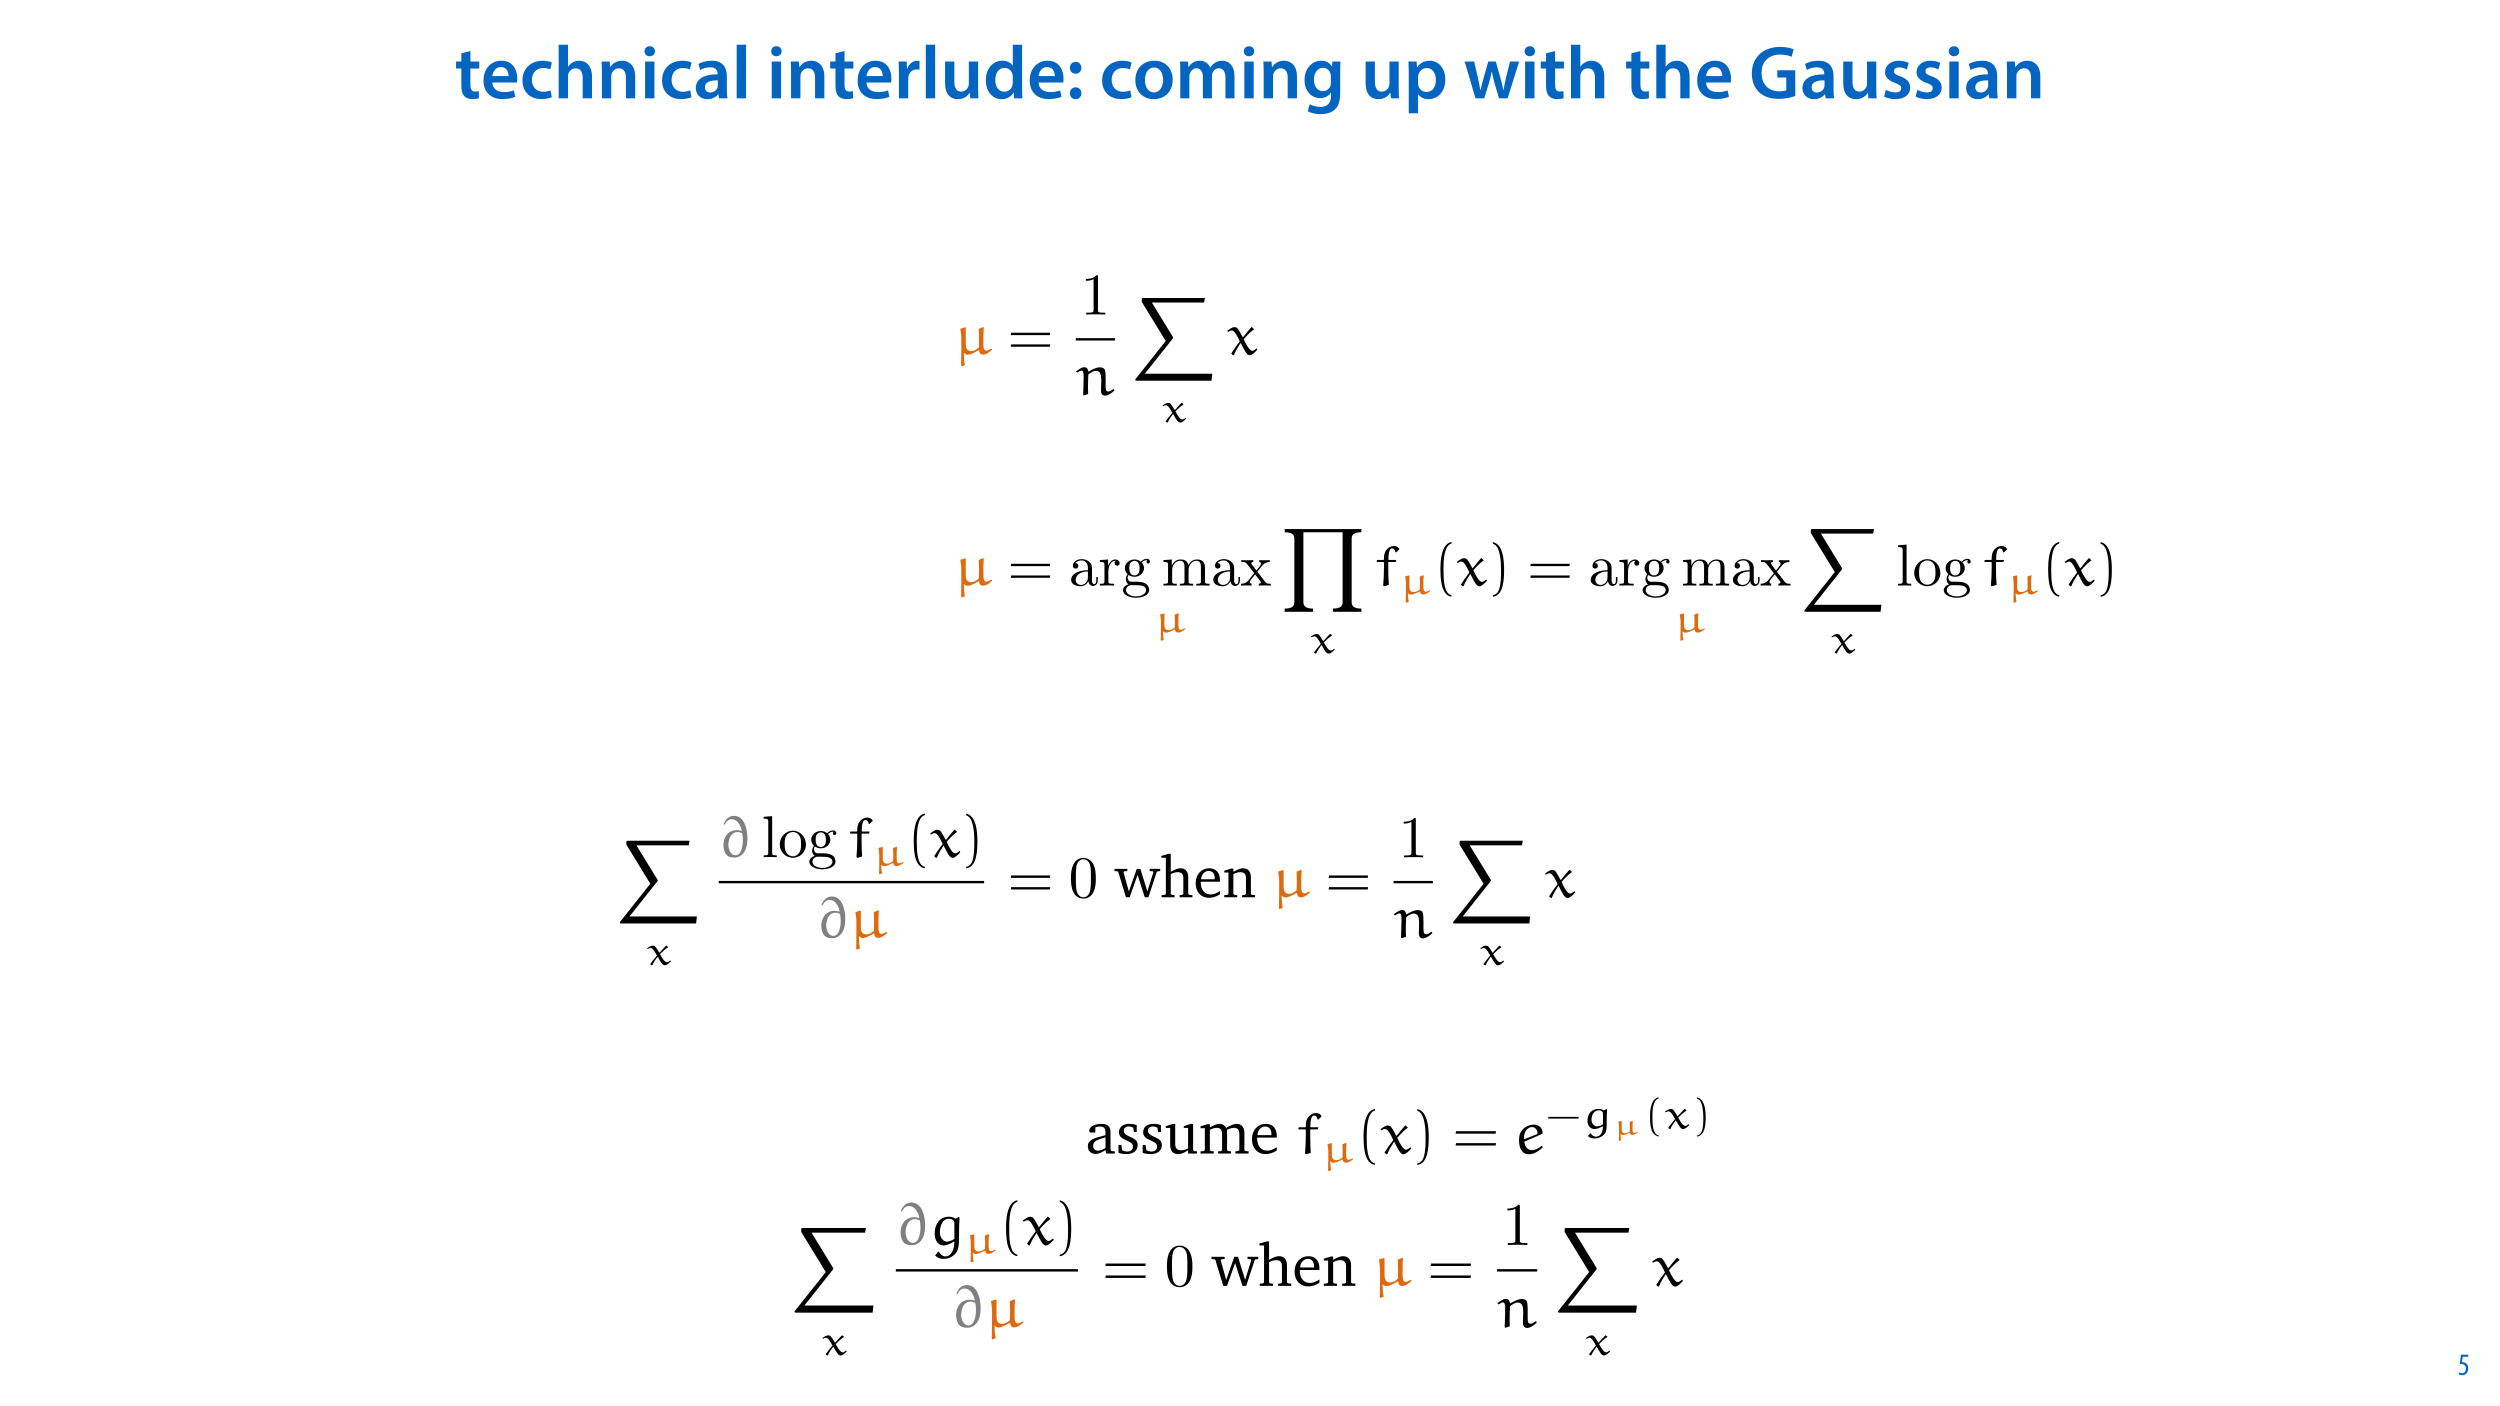 <?xml version="1.0" encoding="UTF-8"?>
<svg xmlns="http://www.w3.org/2000/svg" xmlns:xlink="http://www.w3.org/1999/xlink" width="1920pt" height="1080pt" viewBox="0 0 1920 1080" version="1.1">
<defs>
<g>
<symbol overflow="visible" id="glyph0-0">
<path style="stroke:none;" d="M 0 0 L 12 0 L 12 -16.797 L 0 -16.797 Z M 6 -9.484 L 1.922 -15.594 L 10.078 -15.594 Z M 6.719 -8.406 L 10.797 -14.516 L 10.797 -2.281 Z M 1.922 -1.203 L 6 -7.312 L 10.078 -1.203 Z M 1.203 -14.516 L 5.281 -8.406 L 1.203 -2.281 Z M 1.203 -14.516 "/>
</symbol>
<symbol overflow="visible" id="glyph0-1">
<path style="stroke:none;" d="M 7.984 -15.594 L 2.406 -15.594 L 1.422 -8.375 C 1.703 -8.422 2.062 -8.453 2.641 -8.453 C 4.656 -8.453 6.172 -7.422 6.172 -4.938 C 6.172 -2.562 4.797 -1.344 3.219 -1.344 C 2.359 -1.344 1.516 -1.688 1.031 -1.969 L 0.625 -0.484 C 1.25 -0.078 2.328 0.188 3.266 0.188 C 6.047 0.188 7.984 -2.047 7.984 -5.141 C 7.984 -6.719 7.516 -7.875 6.703 -8.688 C 5.859 -9.5 4.562 -9.859 3.719 -9.859 C 3.5 -9.859 3.344 -9.859 3.141 -9.812 L 3.797 -13.969 L 7.984 -13.969 Z M 7.984 -15.594 "/>
</symbol>
<symbol overflow="visible" id="glyph1-0">
<path style="stroke:none;" d=""/>
</symbol>
<symbol overflow="visible" id="glyph1-1">
<path style="stroke:none;" d="M 22 -21.141 L 18.516 -19.688 C 18.609 -17.109 18.688 -14.516 18.688 -11.891 C 18.688 -10.938 18.609 -7.625 18.562 -5.438 C 16.922 -3.672 14.391 -2.594 12.75 -2.594 C 8.891 -2.594 8.531 -5.906 8.531 -8.438 L 8.531 -20.641 L 8.125 -20.969 L 4.359 -19.781 C 4.531 -18.688 5.125 -14.844 5.125 -12.344 L 5.125 -3.766 C 5.125 0.406 5.031 4.578 4.953 8.75 L 5.484 9.031 L 7.891 8.125 C 7.312 5.266 7.031 1.859 7.031 -1.141 L 7.312 -1.219 C 8.078 -0.312 8.672 0.141 10.125 0.141 C 12.344 0.141 15.797 -1.812 18.422 -3.312 L 18.781 -3.078 C 19.062 -1.219 19.562 0.047 21.922 0.047 C 24.406 0.047 26.953 -2.047 28.812 -3.766 L 28.453 -4.406 L 27.953 -4.484 C 26.859 -3.812 25.5 -3 24.453 -3 C 22.328 -3 22.094 -5.938 22.094 -7.484 L 22.094 -15.062 C 22.094 -16.469 22.234 -18.781 22.375 -20.641 Z M 22 -21.141 "/>
</symbol>
<symbol overflow="visible" id="glyph1-2">
<path style="stroke:none;" d="M 9.531 -0.812 C 9.438 -2.625 9.391 -4 9.391 -5.266 C 9.391 -8.578 9.531 -12.562 9.672 -15.828 C 11.297 -17.156 13.438 -18.609 15.516 -18.609 C 18.734 -18.609 19.609 -15.828 19.609 -11.297 L 19.375 -3.547 C 19.375 -1.359 20.141 0.453 22.641 0.453 C 24.812 0.453 27.672 -1.547 29.766 -3.578 L 29.359 -4.531 L 28.766 -4.531 C 27.641 -3.672 26.188 -2.719 25.141 -2.719 C 22.641 -2.719 22.953 -4.766 22.953 -11.609 C 22.953 -14.516 22.953 -18.875 22.047 -19.969 C 21.188 -20.969 19.875 -21.281 18.562 -21.281 C 15.656 -21.281 12.531 -19.562 9.984 -18.016 L 9.625 -18.281 C 9.344 -19.969 8.625 -21.375 6.359 -21.375 C 4.672 -21.375 2.094 -19.516 0.234 -18.156 L 1 -17.156 C 2.312 -18.016 3.453 -18.734 4.406 -18.734 C 5.906 -18.734 6.078 -16.562 6.078 -13.516 C 6.078 -9.844 5.766 -2.359 5.672 -0.047 L 6.359 0.266 Z M 9.531 -0.812 "/>
</symbol>
<symbol overflow="visible" id="glyph1-3">
<path style="stroke:none;" d="M 19.141 -20.969 C 19.062 -21.047 18.969 -21.047 18.875 -21.047 C 18.734 -21.047 18.656 -21.047 18.609 -20.969 C 16.609 -18.656 13.938 -15.469 12.297 -13.297 L 12.031 -13.344 C 10.703 -15.875 8.844 -19.141 7.891 -20.188 C 7.266 -20.875 6.219 -21.047 5.438 -21.047 C 3.953 -21.047 1.672 -19.375 0.094 -18.156 L 0.719 -17.328 C 1.547 -17.875 2.672 -18.469 3.625 -18.469 C 5.859 -18.469 8.031 -13.609 9.75 -10.125 C 7.531 -7.219 5.266 -4.078 3.312 -0.953 L 3.312 -0.594 L 4.578 0.547 L 5.312 0.359 C 6.672 -3.125 8.484 -5.938 10.25 -8.672 L 10.578 -8.672 C 13.562 -2.812 15.109 0.547 17.422 0.547 C 19.328 0.547 21.641 -2 23.234 -3.719 L 22.875 -4.578 L 22.5 -4.578 C 21.594 -3.812 20.375 -2.859 19.281 -2.859 C 17.281 -2.859 14.609 -7.672 12.75 -11.75 C 15.109 -14.516 18.016 -17.469 20.562 -19.234 C 20.641 -19.281 20.688 -19.328 20.688 -19.469 C 20.688 -19.516 20.594 -19.609 20.562 -19.641 Z M 19.141 -20.969 "/>
</symbol>
<symbol overflow="visible" id="glyph1-4">
<path style="stroke:none;" d="M 2.125 -19.688 L 1.812 -19.422 L 1.641 -18.422 L 1.859 -18.109 L 6.938 -18.109 L 7.219 -17.734 L 7.219 -12.844 C 7.219 -8.719 6.938 -4.453 6.625 0.047 L 7.391 0.547 L 10.984 -0.547 C 10.656 -4.219 10.531 -8.531 10.531 -12.797 L 10.531 -17.828 L 10.797 -18.109 L 16.016 -18.109 L 16.328 -18.375 L 16.656 -19.375 L 16.422 -19.688 L 10.797 -19.688 L 10.625 -19.969 C 10.625 -24.594 11.391 -28.547 13.344 -28.547 C 15.469 -28.547 15.797 -26.594 15.969 -25.641 L 16.516 -25.453 L 19.141 -27.906 C 18.562 -29.125 17.375 -30.359 14.922 -30.359 C 12.062 -30.359 9.344 -28.672 7.984 -25.5 C 7.266 -23.875 7.172 -21.547 7.172 -19.969 L 6.891 -19.688 Z M 2.125 -19.688 "/>
</symbol>
<symbol overflow="visible" id="glyph1-5">
<path style="stroke:none;" d="M 4.578 -24.859 C 5.531 -27.047 7.078 -29.125 9.984 -29.125 C 14.203 -29.125 16.562 -24.859 17.703 -20.328 L 17.516 -20.141 C 15.875 -20.594 14.844 -20.734 13.891 -20.734 C 6.938 -20.734 3.578 -15.062 3.578 -9.219 C 3.578 -7.078 4.172 -3.859 5.719 -2 C 7.312 -0.094 9.703 0.312 12.344 0.312 C 14.25 0.312 16.109 -0.5 17.609 -1.766 C 21.328 -4.906 22 -10.031 22 -14.609 C 22 -21.781 19.609 -31.719 11.656 -31.719 C 7.578 -31.719 5.031 -28.906 3.766 -25.188 Z M 17.375 -5.672 C 16.703 -3.625 15.344 -1.5 12.938 -1.5 C 8.438 -1.5 7.391 -7.125 7.391 -9.297 C 7.391 -13.438 9.078 -19.281 14.391 -19.281 C 15.609 -19.281 16.828 -18.875 17.969 -18.375 C 18.328 -16.609 18.516 -14.797 18.516 -12.984 C 18.516 -10.531 18.203 -7.984 17.375 -5.672 Z M 17.375 -5.672 "/>
</symbol>
<symbol overflow="visible" id="glyph2-0">
<path style="stroke:none;" d=""/>
</symbol>
<symbol overflow="visible" id="glyph2-1">
<path style="stroke:none;" d="M 32.484 -14.922 L 32.766 -16.75 L 2.766 -16.75 L 2.453 -14.922 Z M 32.484 -5.984 L 32.766 -7.797 L 2.766 -7.797 L 2.453 -5.984 Z M 32.484 -5.984 "/>
</symbol>
<symbol overflow="visible" id="glyph2-2">
<path style="stroke:none;" d="M 13.656 7.391 C 7.797 6.266 7.484 -4.766 7.484 -12.438 C 7.484 -19.281 7.891 -30.812 13.656 -32.266 L 13.656 -33.484 C 8.938 -32.672 6.891 -27.5 6.031 -23.141 C 5.359 -19.734 5.125 -16.203 5.125 -12.703 C 5.125 -9.031 5.312 -5.359 5.938 -1.719 C 6.719 2.594 8.891 8.078 13.656 8.484 Z M 13.656 7.391 "/>
</symbol>
<symbol overflow="visible" id="glyph2-3">
<path style="stroke:none;" d="M 3.906 -32.172 C 7.578 -30.859 8.625 -26.594 9.297 -23.188 C 9.984 -19.688 10.156 -16.062 10.156 -12.531 C 10.156 -7.344 10.25 -1.812 8.625 3.047 C 7.719 5.766 5.984 6.938 3.906 7.484 L 3.906 8.578 C 12.031 7.531 12.531 -4.578 12.531 -12.344 C 12.531 -19.922 11.578 -31.812 3.906 -33.391 Z M 3.906 -32.172 "/>
</symbol>
<symbol overflow="visible" id="glyph3-0">
<path style="stroke:none;" d=""/>
</symbol>
<symbol overflow="visible" id="glyph3-1">
<path style="stroke:none;" d="M 13.344 -29.047 C 13.344 -30.125 13.344 -30.219 12.297 -30.219 C 9.484 -27.312 5.484 -27.312 4.031 -27.312 L 4.031 -25.906 C 4.953 -25.906 7.625 -25.906 9.984 -27.094 L 9.984 -3.578 C 9.984 -1.953 9.844 -1.406 5.766 -1.406 L 4.312 -1.406 L 4.312 0 C 5.906 -0.141 9.844 -0.141 11.656 -0.141 C 13.469 -0.141 17.422 -0.141 19.016 0 L 19.016 -1.406 L 17.562 -1.406 C 13.469 -1.406 13.344 -1.906 13.344 -3.578 Z M 13.344 -29.047 "/>
</symbol>
<symbol overflow="visible" id="glyph3-2">
<path style="stroke:none;" d="M 15.109 -3.453 C 15.297 -1.641 16.516 0.266 18.656 0.266 C 19.609 0.266 22.375 -0.359 22.375 -4.031 L 22.375 -6.578 L 21.234 -6.578 L 21.234 -4.031 C 21.234 -1.406 20.094 -1.141 19.609 -1.141 C 18.109 -1.141 17.922 -3.172 17.922 -3.406 L 17.922 -12.484 C 17.922 -14.391 17.922 -16.156 16.297 -17.828 C 14.516 -19.609 12.25 -20.328 10.078 -20.328 C 6.359 -20.328 3.219 -18.203 3.219 -15.203 C 3.219 -13.844 4.125 -13.062 5.312 -13.062 C 6.578 -13.062 7.391 -13.969 7.391 -15.156 C 7.391 -15.703 7.172 -17.203 5.078 -17.25 C 6.312 -18.828 8.531 -19.328 9.984 -19.328 C 12.203 -19.328 14.797 -17.562 14.797 -13.516 L 14.797 -11.844 C 12.484 -11.703 9.297 -11.578 6.438 -10.203 C 3.047 -8.672 1.906 -6.312 1.906 -4.312 C 1.906 -0.641 6.312 0.5 9.172 0.5 C 12.156 0.5 14.25 -1.312 15.109 -3.453 Z M 14.797 -10.891 L 14.797 -6.359 C 14.797 -2.047 11.531 -0.5 9.484 -0.5 C 7.266 -0.5 5.406 -2.094 5.406 -4.359 C 5.406 -6.859 7.312 -10.625 14.797 -10.891 Z M 14.797 -10.891 "/>
</symbol>
<symbol overflow="visible" id="glyph3-3">
<path style="stroke:none;" d="M 7.578 -15.062 L 7.578 -20.062 L 1.266 -19.562 L 1.266 -18.156 C 4.453 -18.156 4.812 -17.828 4.812 -15.609 L 4.812 -3.453 C 4.812 -1.406 4.312 -1.406 1.266 -1.406 L 1.266 0 C 3.047 -0.047 5.172 -0.141 6.438 -0.141 C 8.266 -0.141 10.391 -0.141 12.203 0 L 12.203 -1.406 L 11.25 -1.406 C 7.891 -1.406 7.797 -1.906 7.797 -3.547 L 7.797 -10.531 C 7.797 -15.016 9.703 -19.062 13.156 -19.062 C 13.469 -19.062 13.562 -19.062 13.656 -19.016 C 13.516 -18.969 12.609 -18.422 12.609 -17.25 C 12.609 -15.969 13.562 -15.297 14.562 -15.297 C 15.375 -15.297 16.516 -15.828 16.516 -17.281 C 16.516 -18.734 15.109 -20.062 13.156 -20.062 C 9.844 -20.062 8.219 -17.016 7.578 -15.062 Z M 7.578 -15.062 "/>
</symbol>
<symbol overflow="visible" id="glyph3-4">
<path style="stroke:none;" d="M 10.078 -7.797 C 6.125 -7.797 6.125 -12.344 6.125 -13.391 C 6.125 -14.609 6.172 -16.062 6.859 -17.203 C 7.219 -17.734 8.266 -19.016 10.078 -19.016 C 14.016 -19.016 14.016 -14.469 14.016 -13.438 C 14.016 -12.203 13.969 -10.75 13.297 -9.625 C 12.938 -9.078 11.891 -7.797 10.078 -7.797 Z M 4.812 -6.031 C 4.812 -6.219 4.812 -7.266 5.578 -8.172 C 7.344 -6.891 9.219 -6.766 10.078 -6.766 C 14.297 -6.766 17.422 -9.891 17.422 -13.391 C 17.422 -15.062 16.703 -16.75 15.562 -17.781 C 17.203 -19.328 18.828 -19.562 19.641 -19.562 C 19.734 -19.562 19.969 -19.562 20.094 -19.516 C 19.609 -19.328 19.375 -18.828 19.375 -18.281 C 19.375 -17.516 19.969 -16.969 20.688 -16.969 C 21.141 -16.969 22 -17.281 22 -18.328 C 22 -19.109 21.469 -20.562 19.688 -20.562 C 18.781 -20.562 16.781 -20.281 14.891 -18.422 C 12.984 -19.922 11.078 -20.062 10.078 -20.062 C 5.859 -20.062 2.719 -16.922 2.719 -13.438 C 2.719 -11.438 3.719 -9.703 4.859 -8.75 C 4.266 -8.078 3.453 -6.578 3.453 -4.984 C 3.453 -3.578 4.031 -1.859 5.438 -0.953 C 2.719 -0.188 1.266 1.766 1.266 3.578 C 1.266 6.859 5.766 9.344 11.297 9.344 C 16.656 9.344 21.375 7.031 21.375 3.5 C 21.375 1.906 20.734 -0.406 18.422 -1.672 C 16.016 -2.953 13.391 -2.953 10.625 -2.953 C 9.484 -2.953 7.531 -2.953 7.219 -3 C 5.766 -3.172 4.812 -4.578 4.812 -6.031 Z M 11.344 8.297 C 6.766 8.297 3.625 5.984 3.625 3.578 C 3.625 1.5 5.359 -0.188 7.344 -0.312 L 10.031 -0.312 C 13.938 -0.312 19.016 -0.312 19.016 3.578 C 19.016 6.031 15.797 8.297 11.344 8.297 Z M 11.344 8.297 "/>
</symbol>
<symbol overflow="visible" id="glyph3-5">
<path style="stroke:none;" d="M 4.984 -15.609 L 4.984 -3.453 C 4.984 -1.406 4.484 -1.406 1.453 -1.406 L 1.453 0 C 3.047 -0.047 5.359 -0.141 6.578 -0.141 C 7.766 -0.141 10.125 -0.047 11.656 0 L 11.656 -1.406 C 8.625 -1.406 8.125 -1.406 8.125 -3.453 L 8.125 -11.797 C 8.125 -16.516 11.344 -19.062 14.25 -19.062 C 17.109 -19.062 17.609 -16.609 17.609 -14.016 L 17.609 -3.453 C 17.609 -1.406 17.109 -1.406 14.062 -1.406 L 14.062 0 C 15.656 -0.047 17.969 -0.141 19.188 -0.141 C 20.375 -0.141 22.734 -0.047 24.281 0 L 24.281 -1.406 C 21.234 -1.406 20.734 -1.406 20.734 -3.453 L 20.734 -11.797 C 20.734 -16.516 23.953 -19.062 26.859 -19.062 C 29.719 -19.062 30.219 -16.609 30.219 -14.016 L 30.219 -3.453 C 30.219 -1.406 29.719 -1.406 26.688 -1.406 L 26.688 0 C 28.266 -0.047 30.578 -0.141 31.812 -0.141 C 32.984 -0.141 35.344 -0.047 36.891 0 L 36.891 -1.406 C 34.531 -1.406 33.391 -1.406 33.344 -2.766 L 33.344 -11.438 C 33.344 -15.344 33.344 -16.75 31.938 -18.375 C 31.312 -19.141 29.812 -20.062 27.188 -20.062 C 23.375 -20.062 21.375 -17.328 20.594 -15.609 C 19.969 -19.562 16.609 -20.062 14.562 -20.062 C 11.25 -20.062 9.125 -18.109 7.844 -15.297 L 7.844 -20.062 L 1.453 -19.562 L 1.453 -18.156 C 4.625 -18.156 4.984 -17.828 4.984 -15.609 Z M 4.984 -15.609 "/>
</symbol>
<symbol overflow="visible" id="glyph3-6">
<path style="stroke:none;" d="M 13.016 -10.656 C 14.391 -12.391 16.109 -14.609 17.203 -15.797 C 18.609 -17.422 20.469 -18.109 22.594 -18.156 L 22.594 -19.562 C 21.422 -19.469 20.062 -19.422 18.875 -19.422 C 17.516 -19.422 15.109 -19.516 14.516 -19.562 L 14.516 -18.156 C 15.469 -18.062 15.828 -17.469 15.828 -16.75 C 15.828 -16.016 15.375 -15.422 15.156 -15.156 L 12.344 -11.609 L 8.797 -16.203 C 8.391 -16.656 8.391 -16.75 8.391 -17.016 C 8.391 -17.703 9.078 -18.109 9.984 -18.156 L 9.984 -19.562 C 8.797 -19.516 5.812 -19.422 5.078 -19.422 C 4.125 -19.422 2 -19.469 0.766 -19.562 L 0.766 -18.156 C 3.953 -18.156 4 -18.109 6.125 -15.375 L 10.625 -9.531 L 6.359 -4.125 C 4.172 -1.5 1.5 -1.406 0.547 -1.406 L 0.547 0 C 1.719 -0.094 3.125 -0.141 4.312 -0.141 C 5.625 -0.141 7.531 -0.047 8.625 0 L 8.625 -1.406 C 7.625 -1.547 7.312 -2.125 7.312 -2.812 C 7.312 -3.812 8.625 -5.312 11.391 -8.578 L 14.844 -4.031 C 15.203 -3.547 15.797 -2.812 15.797 -2.547 C 15.797 -2.125 15.375 -1.453 14.156 -1.406 L 14.156 0 C 15.516 -0.047 18.062 -0.141 19.062 -0.141 C 20.281 -0.141 22.047 -0.094 23.406 0 L 23.406 -1.406 C 20.969 -1.406 20.141 -1.5 19.109 -2.812 Z M 13.016 -10.656 "/>
</symbol>
<symbol overflow="visible" id="glyph3-7">
<path style="stroke:none;" d="M 8.031 -31.484 L 1.5 -30.984 L 1.5 -29.578 C 4.672 -29.578 5.031 -29.266 5.031 -27.047 L 5.031 -3.453 C 5.031 -1.406 4.531 -1.406 1.5 -1.406 L 1.5 0 C 3 -0.047 5.406 -0.141 6.531 -0.141 C 7.672 -0.141 9.891 -0.047 11.578 0 L 11.578 -1.406 C 8.531 -1.406 8.031 -1.406 8.031 -3.453 Z M 8.031 -31.484 "/>
</symbol>
<symbol overflow="visible" id="glyph3-8">
<path style="stroke:none;" d="M 21.375 -9.703 C 21.375 -15.516 16.828 -20.328 11.344 -20.328 C 5.672 -20.328 1.266 -15.375 1.266 -9.703 C 1.266 -3.859 5.984 0.5 11.297 0.5 C 16.781 0.5 21.375 -3.953 21.375 -9.703 Z M 11.344 -0.641 C 9.391 -0.641 7.391 -1.594 6.172 -3.672 C 5.031 -5.672 5.031 -8.438 5.031 -10.078 C 5.031 -11.844 5.031 -14.297 6.125 -16.297 C 7.344 -18.375 9.484 -19.328 11.297 -19.328 C 13.297 -19.328 15.25 -18.328 16.422 -16.375 C 17.609 -14.422 17.609 -11.797 17.609 -10.078 C 17.609 -8.438 17.609 -5.984 16.609 -4 C 15.609 -1.953 13.609 -0.641 11.344 -0.641 Z M 11.344 -0.641 "/>
</symbol>
<symbol overflow="visible" id="glyph3-9">
<path style="stroke:none;" d="M 20.875 -14.516 C 20.875 -18.156 20.641 -21.781 19.062 -25.141 C 16.969 -29.5 13.25 -30.219 11.344 -30.219 C 8.625 -30.219 5.312 -29.047 3.453 -24.812 C 2 -21.688 1.766 -18.156 1.766 -14.516 C 1.766 -11.109 1.953 -7.031 3.812 -3.578 C 5.766 0.094 9.078 1 11.297 1 C 13.75 1 17.203 0.047 19.188 -4.266 C 20.641 -7.391 20.875 -10.938 20.875 -14.516 Z M 11.297 0 C 9.531 0 6.859 -1.141 6.031 -5.484 C 5.531 -8.219 5.531 -12.391 5.531 -15.062 C 5.531 -17.969 5.531 -20.969 5.906 -23.406 C 6.766 -28.812 10.156 -29.219 11.297 -29.219 C 12.797 -29.219 15.797 -28.406 16.656 -23.906 C 17.109 -21.375 17.109 -17.922 17.109 -15.062 C 17.109 -11.656 17.109 -8.578 16.609 -5.672 C 15.922 -1.359 13.344 0 11.297 0 Z M 11.297 0 "/>
</symbol>
<symbol overflow="visible" id="glyph4-0">
<path style="stroke:none;" d=""/>
</symbol>
<symbol overflow="visible" id="glyph4-1">
<path style="stroke:none;" d="M 61.125 63.531 L 61.75 58.172 L 9.938 58.172 L 31.219 31.359 C 31.672 30.812 31.672 30.578 31.672 30.484 C 31.672 30.266 31.484 29.906 31.359 29.719 L 15.297 3.5 L 55.453 3.5 L 56.078 0 L 9.031 0 C 8.172 0 7.578 0 7.578 0.719 L 7.578 3 L 25.953 33.031 L 2.953 62.031 C 2.547 62.531 2.547 62.75 2.547 62.797 C 2.547 63.531 3.172 63.531 4 63.531 Z M 61.125 63.531 "/>
</symbol>
<symbol overflow="visible" id="glyph4-2">
<path style="stroke:none;" d="M 47.047 56.078 C 47.047 59.031 45.609 61.078 39.609 61.078 L 39.609 63.531 L 61.438 63.531 L 61.438 61.078 C 55.406 61.078 54 58.984 54 56.078 L 54 7.438 C 54 4.484 55.453 2.453 61.438 2.453 L 61.438 0 L 2.547 0 L 2.547 2.453 C 8.578 2.453 9.984 4.531 9.984 7.438 L 9.984 56.078 C 9.984 59.031 8.531 61.078 2.547 61.078 L 2.547 63.531 L 24.359 63.531 L 24.359 61.078 C 18.328 61.078 16.922 58.984 16.922 56.078 L 16.922 2.453 L 47.047 2.453 Z M 47.047 56.078 "/>
</symbol>
<symbol overflow="visible" id="glyph5-0">
<path style="stroke:none;" d=""/>
</symbol>
<symbol overflow="visible" id="glyph5-1">
<path style="stroke:none;" d="M 16.141 -14.672 C 16.078 -14.734 15.984 -14.734 15.922 -14.734 C 15.812 -14.734 15.75 -14.734 15.688 -14.672 C 14.141 -13.062 12 -10.828 10.703 -9.312 L 10.484 -9.344 C 9.469 -11.125 7.969 -13.406 7.25 -14.141 C 6.766 -14.609 5.906 -14.734 5.312 -14.734 C 4.062 -14.734 2.281 -13.562 1.047 -12.703 L 1.594 -12.141 C 2.219 -12.516 3.109 -12.922 3.844 -12.922 C 5.594 -12.922 7.312 -9.562 8.703 -7.078 C 6.953 -5.047 5.141 -2.859 3.594 -0.672 L 3.594 -0.406 L 4.641 0.375 L 5.203 0.25 C 6.266 -2.188 7.688 -4.156 9.078 -6.062 L 9.344 -6.062 C 11.719 -1.969 12.922 0.375 14.766 0.375 C 16.266 0.375 18.109 -1.391 19.375 -2.609 L 19.094 -3.203 L 18.781 -3.203 C 18.078 -2.672 17.125 -2 16.234 -2 C 14.641 -2 12.578 -5.344 11.047 -8.234 C 12.953 -10.172 15.25 -12.234 17.25 -13.469 C 17.312 -13.5 17.344 -13.531 17.344 -13.625 C 17.344 -13.656 17.281 -13.719 17.219 -13.75 Z M 16.141 -14.672 "/>
</symbol>
<symbol overflow="visible" id="glyph5-2">
<path style="stroke:none;" d="M 18.391 -14.797 L 15.625 -13.781 C 15.688 -11.969 15.781 -10.172 15.781 -8.328 C 15.781 -7.656 15.688 -5.344 15.656 -3.812 C 14.391 -2.609 12.359 -1.812 11.094 -1.812 C 8.031 -1.812 7.719 -4.094 7.719 -5.906 L 7.719 -14.453 L 7.406 -14.672 L 4.422 -13.844 C 4.578 -13.094 5.047 -10.391 5.047 -8.641 L 5.047 -2.641 C 5.047 0.281 4.953 3.203 4.891 6.125 L 5.344 6.328 L 7.25 5.688 C 6.734 3.688 6.547 1.297 6.547 -0.797 L 6.766 -0.859 C 7.375 -0.219 7.844 0.094 8.984 0.094 C 10.766 0.094 13.5 -1.266 15.562 -2.312 L 15.844 -2.156 C 16.078 -0.828 16.547 0.031 18.328 0.031 C 20.297 0.031 22.266 -1.422 23.797 -2.641 L 23.5 -3.078 L 23.125 -3.141 C 22.234 -2.672 21.156 -2.094 20.328 -2.094 C 18.703 -2.094 18.453 -4.094 18.453 -5.234 L 18.453 -10.547 C 18.453 -11.531 18.578 -13.156 18.672 -14.453 Z M 18.391 -14.797 "/>
</symbol>
<symbol overflow="visible" id="glyph6-0">
<path style="stroke:none;" d=""/>
</symbol>
<symbol overflow="visible" id="glyph6-1">
<path style="stroke:none;" d="M -0.094 -21.828 L -0.094 -20.141 L 2.672 -19.875 L 8.719 0 L 11.531 0 L 17.656 -17.203 L 23.141 0 L 25.953 0 L 32.438 -19.781 L 34.984 -20.141 L 34.984 -21.828 L 26.953 -21.828 L 26.953 -20.141 L 29.406 -19.969 L 29.766 -19.234 L 25.141 -4.484 L 19.781 -21.828 L 17.016 -21.828 L 10.938 -4.484 L 6.812 -19.234 L 7.344 -19.969 L 9.75 -20.141 L 9.75 -21.828 Z M -0.094 -21.828 "/>
</symbol>
<symbol overflow="visible" id="glyph6-2">
<path style="stroke:none;" d="M 6.391 -33.391 L 0.859 -31.766 L 0.859 -30.359 L 4.359 -30.359 L 4.359 -2.594 L 3.578 -1.859 L 1.141 -1.641 L 1.141 0 L 11.078 0 L 11.078 -1.641 L 8.938 -1.859 L 8.125 -2.594 L 8.125 -17.781 C 10.078 -18.781 11.75 -19.281 13.203 -19.281 C 16.562 -19.281 17.781 -17.922 17.781 -14.609 L 17.781 -2.594 L 17.016 -1.859 L 14.891 -1.641 L 14.891 0 L 24.781 0 L 24.781 -1.641 L 22.375 -1.859 L 21.547 -2.594 L 21.547 -15.375 C 21.547 -19.922 19.422 -22.281 15.469 -22.281 C 13.516 -22.281 11.156 -21.234 8.125 -19.562 L 8.125 -33.391 Z M 6.391 -33.391 "/>
</symbol>
<symbol overflow="visible" id="glyph6-3">
<path style="stroke:none;" d="M 20.328 -4.812 C 17.734 -3.078 15.469 -2.172 13.203 -2.172 C 8.625 -2.172 5.578 -5.625 5.578 -11.438 C 5.578 -11.578 5.578 -11.75 5.578 -11.938 L 20.281 -11.938 C 20.328 -12.438 20.328 -12.891 20.328 -13.344 C 20.328 -18.922 17.109 -22.281 12.156 -22.281 C 6.078 -22.281 1.672 -17.609 1.672 -10.75 C 1.672 -4.078 5.812 0.406 11.797 0.406 C 14.656 0.406 17.609 -0.5 20.328 -2.312 Z M 16.297 -13.844 L 5.812 -13.844 C 6.078 -17.703 8.672 -20.234 11.578 -20.234 C 14.609 -20.234 16.297 -18.234 16.297 -14.562 C 16.297 -14.344 16.297 -14.062 16.297 -13.844 Z M 16.297 -13.844 "/>
</symbol>
<symbol overflow="visible" id="glyph6-4">
<path style="stroke:none;" d="M 1.359 0 L 11.297 0 L 11.297 -1.641 L 9.125 -1.859 L 8.344 -2.594 L 8.344 -17.781 C 10.297 -18.781 11.984 -19.281 13.438 -19.281 C 16.781 -19.281 18.016 -17.922 18.016 -14.609 L 18.016 -2.594 L 17.25 -1.859 L 15.062 -1.641 L 15.062 0 L 25 0 L 25 -1.641 L 22.547 -1.859 L 21.781 -2.594 L 21.781 -15.375 C 21.781 -19.922 19.609 -22.281 15.656 -22.281 C 13.703 -22.281 11.391 -21.234 8.344 -19.562 L 8.344 -22.047 L 6.625 -22.047 L 1.359 -20.422 L 1.359 -19.016 L 4.578 -19.016 L 4.578 -2.594 L 3.812 -1.859 L 1.359 -1.641 Z M 1.359 0 "/>
</symbol>
<symbol overflow="visible" id="glyph7-0">
<path style="stroke:none;" d=""/>
</symbol>
<symbol overflow="visible" id="glyph7-1">
<path style="stroke:none;" d="M 15.516 -2.688 L 16.109 0 L 22.656 0 L 22.656 -1.672 L 20.203 -1.906 L 19.359 -2.641 L 19.359 -16.109 C 19.359 -20.797 17.328 -22.797 12.438 -22.797 C 6.594 -22.797 3.062 -20.391 3.062 -17.547 C 3.062 -16.438 3.438 -16.109 4.5 -16.109 L 7.703 -16.109 L 7.703 -20.016 C 8.969 -20.531 10.078 -20.75 11.234 -20.75 C 14.578 -20.75 15.516 -19.219 15.516 -15.562 L 15.516 -14.078 C 6.219 -11.844 1.953 -10.453 1.953 -5.625 C 1.953 -2.141 4.219 0.328 7.891 0.328 C 10.125 0.328 12.578 -0.703 15.516 -2.688 Z M 15.516 -4.266 C 13.188 -2.922 11.281 -2.188 9.75 -2.188 C 7.438 -2.188 6.031 -3.719 6.031 -5.984 C 6.031 -9.375 8.969 -10.641 15.516 -12.438 Z M 15.516 -4.266 "/>
</symbol>
<symbol overflow="visible" id="glyph7-2">
<path style="stroke:none;" d="M 15.969 -21.781 C 14.391 -22.469 12.578 -22.797 10.547 -22.797 C 5.25 -22.797 2.328 -20.391 2.328 -16.297 C 2.328 -13.188 4.359 -11.703 8.312 -9.938 C 11.375 -8.547 13.047 -7.703 13.047 -5.297 C 13.047 -3.109 11.375 -1.531 8.688 -1.531 C 7.344 -1.531 6.031 -1.906 4.734 -2.641 L 4.172 -6.594 L 1.953 -6.594 L 1.953 -0.562 C 3.578 0.047 5.625 0.422 7.984 0.422 C 13.469 0.422 16.672 -2.234 16.672 -6.547 C 16.672 -8.266 16.016 -9.656 14.906 -10.547 C 13.375 -11.797 11.609 -12.438 9.984 -13.234 C 7.391 -14.484 6.031 -15.469 6.031 -17.453 C 6.031 -19.547 7.438 -20.797 9.891 -20.797 C 11 -20.797 12.125 -20.484 13.328 -19.828 L 13.703 -16.531 L 15.969 -16.531 Z M 15.969 -21.781 "/>
</symbol>
<symbol overflow="visible" id="glyph7-3">
<path style="stroke:none;" d="M 6.594 -22.797 L 1.203 -21.078 L 1.203 -19.641 L 4.5 -19.641 L 4.5 -6.641 C 4.5 -2 6.734 0.469 10.734 0.469 C 13 0.469 15.469 -0.609 18.25 -2.594 L 18.25 0 L 25.125 0 L 25.125 -1.672 L 22.938 -1.906 L 22.109 -2.641 L 22.109 -22.797 L 20.344 -22.797 L 14.953 -21.078 L 14.953 -19.641 L 18.25 -19.641 L 18.25 -3.906 C 16.344 -2.969 14.578 -2.5 12.859 -2.5 C 9.75 -2.5 8.359 -4.094 8.359 -7.438 L 8.359 -22.797 Z M 6.594 -22.797 "/>
</symbol>
<symbol overflow="visible" id="glyph7-4">
<path style="stroke:none;" d="M 21.078 -19.688 C 20.016 -21.734 18.25 -22.797 15.969 -22.797 C 14.031 -22.797 11.609 -21.828 8.547 -20.016 L 8.547 -22.562 L 6.781 -22.562 L 1.391 -20.891 L 1.391 -19.453 L 4.688 -19.453 L 4.688 -2.641 L 3.906 -1.906 L 1.391 -1.672 L 1.391 0 L 11.562 0 L 11.562 -1.672 L 9.328 -1.906 L 8.547 -2.641 L 8.547 -18.203 C 10.594 -19.219 12.312 -19.734 13.844 -19.734 C 16.625 -19.734 17.922 -18.203 17.922 -14.953 L 17.922 -2.641 L 17.141 -1.906 L 14.906 -1.672 L 14.906 0 L 24.797 0 L 24.797 -1.672 L 22.609 -1.906 L 21.781 -2.641 L 21.781 -18.203 C 23.781 -19.172 25.547 -19.734 27.031 -19.734 C 29.906 -19.734 31.203 -18.203 31.203 -14.953 L 31.203 -2.641 L 30.375 -1.906 L 28.188 -1.672 L 28.188 0 L 38.312 0 L 38.312 -1.672 L 35.844 -1.906 L 35.062 -2.641 L 35.062 -15.75 C 35.062 -20.344 32.734 -22.797 29.062 -22.797 C 27.219 -22.797 24.562 -21.734 21.078 -19.688 Z M 21.078 -19.688 "/>
</symbol>
<symbol overflow="visible" id="glyph7-5">
<path style="stroke:none;" d="M 20.797 -4.922 C 18.156 -3.156 15.828 -2.234 13.516 -2.234 C 8.828 -2.234 5.719 -5.766 5.719 -11.703 C 5.719 -11.844 5.719 -12.031 5.719 -12.219 L 20.75 -12.219 C 20.797 -12.719 20.797 -13.188 20.797 -13.656 C 20.797 -19.359 17.5 -22.797 12.438 -22.797 C 6.219 -22.797 1.719 -18.016 1.719 -11 C 1.719 -4.172 5.938 0.422 12.078 0.422 C 15 0.422 18.016 -0.516 20.797 -2.375 Z M 16.672 -14.156 L 5.938 -14.156 C 6.219 -18.109 8.875 -20.719 11.844 -20.719 C 14.953 -20.719 16.672 -18.672 16.672 -14.906 C 16.672 -14.672 16.672 -14.391 16.672 -14.156 Z M 16.672 -14.156 "/>
</symbol>
<symbol overflow="visible" id="glyph7-6">
<path style="stroke:none;" d="M -0.094 -22.344 L -0.094 -20.625 L 2.734 -20.344 L 8.922 0 L 11.797 0 L 18.062 -17.594 L 23.688 0 L 26.562 0 L 33.203 -20.25 L 35.797 -20.625 L 35.797 -22.344 L 27.578 -22.344 L 27.578 -20.625 L 30.094 -20.438 L 30.469 -19.688 L 25.719 -4.594 L 20.25 -22.344 L 17.422 -22.344 L 11.188 -4.594 L 6.969 -19.688 L 7.516 -20.438 L 9.984 -20.625 L 9.984 -22.344 Z M -0.094 -22.344 "/>
</symbol>
<symbol overflow="visible" id="glyph7-7">
<path style="stroke:none;" d="M 6.547 -34.172 L 0.875 -32.5 L 0.875 -31.062 L 4.453 -31.062 L 4.453 -2.641 L 3.672 -1.906 L 1.156 -1.672 L 1.156 0 L 11.328 0 L 11.328 -1.672 L 9.141 -1.906 L 8.312 -2.641 L 8.312 -18.203 C 10.312 -19.219 12.031 -19.734 13.516 -19.734 C 16.953 -19.734 18.203 -18.344 18.203 -14.953 L 18.203 -2.641 L 17.422 -1.906 L 15.234 -1.672 L 15.234 0 L 25.359 0 L 25.359 -1.672 L 22.891 -1.906 L 22.062 -2.641 L 22.062 -15.75 C 22.062 -20.391 19.875 -22.797 15.828 -22.797 C 13.844 -22.797 11.422 -21.734 8.312 -20.016 L 8.312 -34.172 Z M 6.547 -34.172 "/>
</symbol>
<symbol overflow="visible" id="glyph7-8">
<path style="stroke:none;" d="M 1.391 0 L 11.562 0 L 11.562 -1.672 L 9.328 -1.906 L 8.547 -2.641 L 8.547 -18.203 C 10.547 -19.219 12.266 -19.734 13.75 -19.734 C 17.188 -19.734 18.438 -18.344 18.438 -14.953 L 18.438 -2.641 L 17.641 -1.906 L 15.422 -1.672 L 15.422 0 L 25.594 0 L 25.594 -1.672 L 23.078 -1.906 L 22.297 -2.641 L 22.297 -15.75 C 22.297 -20.391 20.062 -22.797 16.016 -22.797 C 14.031 -22.797 11.656 -21.734 8.547 -20.016 L 8.547 -22.562 L 6.781 -22.562 L 1.391 -20.891 L 1.391 -19.453 L 4.688 -19.453 L 4.688 -2.641 L 3.906 -1.906 L 1.391 -1.672 Z M 1.391 0 "/>
</symbol>
<symbol overflow="visible" id="glyph8-0">
<path style="stroke:none;" d=""/>
</symbol>
<symbol overflow="visible" id="glyph8-1">
<path style="stroke:none;" d="M 2.188 -20.156 L 1.859 -19.875 L 1.672 -18.859 L 1.906 -18.531 L 7.109 -18.531 L 7.391 -18.156 L 7.391 -13.141 C 7.391 -8.922 7.109 -4.547 6.781 0.047 L 7.562 0.562 L 11.234 -0.562 C 10.906 -4.312 10.781 -8.734 10.781 -13.094 L 10.781 -18.25 L 11.047 -18.531 L 16.391 -18.531 L 16.719 -18.812 L 17.047 -19.828 L 16.812 -20.156 L 11.047 -20.156 L 10.859 -20.438 C 10.859 -25.172 11.656 -29.203 13.656 -29.203 C 15.828 -29.203 16.156 -27.219 16.344 -26.234 L 16.906 -26.047 L 19.594 -28.562 C 19 -29.812 17.781 -31.062 15.281 -31.062 C 12.359 -31.062 9.562 -29.344 8.172 -26.094 C 7.438 -24.422 7.344 -22.062 7.344 -20.438 L 7.062 -20.156 Z M 2.188 -20.156 "/>
</symbol>
<symbol overflow="visible" id="glyph8-2">
<path style="stroke:none;" d="M 19.594 -21.453 C 19.5 -21.547 19.406 -21.547 19.312 -21.547 C 19.172 -21.547 19.078 -21.547 19.047 -21.453 C 17 -19.078 14.25 -15.828 12.578 -13.609 L 12.312 -13.656 C 10.953 -16.25 9.062 -19.594 8.078 -20.672 C 7.438 -21.359 6.359 -21.547 5.578 -21.547 C 4.047 -21.547 1.719 -19.828 0.094 -18.578 L 0.75 -17.734 C 1.578 -18.297 2.734 -18.906 3.719 -18.906 C 5.984 -18.906 8.219 -13.938 9.984 -10.359 C 7.703 -7.391 5.391 -4.172 3.391 -0.969 L 3.391 -0.609 L 4.688 0.562 L 5.438 0.375 C 6.828 -3.203 8.688 -6.078 10.5 -8.875 L 10.812 -8.875 C 13.891 -2.875 15.469 0.562 17.828 0.562 C 19.781 0.562 22.156 -2.047 23.781 -3.812 L 23.406 -4.688 L 23.031 -4.688 C 22.109 -3.906 20.844 -2.922 19.734 -2.922 C 17.688 -2.922 14.953 -7.844 13.047 -12.031 C 15.469 -14.859 18.438 -17.875 21.031 -19.688 C 21.125 -19.734 21.172 -19.781 21.172 -19.922 C 21.172 -19.969 21.078 -20.062 21.031 -20.109 Z M 19.594 -21.453 "/>
</symbol>
<symbol overflow="visible" id="glyph8-3">
<path style="stroke:none;" d="M 9.188 -18.391 C 10.172 -19.594 11.562 -20.344 13.094 -20.344 C 15.703 -20.344 17.328 -17.922 17.328 -15.969 C 17.328 -15.234 17 -14.859 16.719 -14.766 L 7.344 -11.047 L 7.156 -11.234 C 7.109 -11.516 7.062 -11.797 7.062 -12.078 C 7.062 -14.344 7.391 -16.438 9.188 -18.391 Z M 20.344 -14.812 C 20.844 -15.047 21.312 -15.234 21.312 -15.781 C 21.312 -19.359 18.719 -22.203 14.719 -22.203 C 11.188 -22.203 7.844 -20.672 5.578 -18.016 C 3.766 -15.922 3.203 -13.188 3.203 -10.5 C 3.203 -5.25 4.688 0.562 10.906 0.562 C 14.906 0.562 18.625 -2.141 21.5 -4.828 L 20.891 -5.672 L 20.391 -5.766 C 18.297 -4.141 15.781 -2.594 13.234 -2.594 C 9.109 -2.594 7.516 -6.219 7.25 -9.141 Z M 20.344 -14.812 "/>
</symbol>
<symbol overflow="visible" id="glyph8-4">
<path style="stroke:none;" d="M 4.688 -25.453 C 5.672 -27.672 7.25 -29.812 10.219 -29.812 C 14.531 -29.812 16.953 -25.453 18.109 -20.797 L 17.922 -20.625 C 16.25 -21.078 15.188 -21.219 14.203 -21.219 C 7.109 -21.219 3.672 -15.422 3.672 -9.422 C 3.672 -7.25 4.266 -3.953 5.844 -2.047 C 7.469 -0.094 9.938 0.328 12.625 0.328 C 14.578 0.328 16.484 -0.516 18.016 -1.812 C 21.828 -5.016 22.516 -10.266 22.516 -14.953 C 22.516 -22.297 20.062 -32.453 11.938 -32.453 C 7.75 -32.453 5.156 -29.578 3.859 -25.766 Z M 17.781 -5.812 C 17.094 -3.719 15.703 -1.531 13.234 -1.531 C 8.641 -1.531 7.562 -7.297 7.562 -9.516 C 7.562 -13.75 9.281 -19.734 14.719 -19.734 C 15.969 -19.734 17.234 -19.312 18.391 -18.812 C 18.766 -17 18.953 -15.141 18.953 -13.281 C 18.953 -10.781 18.625 -8.172 17.781 -5.812 Z M 17.781 -5.812 "/>
</symbol>
<symbol overflow="visible" id="glyph8-5">
<path style="stroke:none;" d="M 18.531 -2.422 L 18.953 -2.094 C 18.766 3.953 16.672 8.922 11.75 8.922 C 10.078 8.922 7.938 7.016 7.109 5.344 L 6.453 5.344 L 4.172 8.219 C 6.453 10.359 8.547 10.812 10.594 10.812 C 13.422 10.812 15.75 10.125 18.109 8.312 C 19.047 7.609 20.75 6.031 21.5 4 C 22.422 1.297 22.516 -2 22.516 -3.812 C 22.516 -13.516 22.703 -16.859 22.938 -21.078 L 22.297 -21.359 L 19.922 -20.016 C 18.391 -21.172 16.391 -21.594 14.484 -21.594 C 8.547 -21.594 3.859 -16.812 3.859 -8.547 C 3.859 -3.156 6.734 0.516 10.594 0.516 C 13.516 0.516 16.109 -1.016 18.531 -2.422 Z M 18.953 -4.594 C 17.875 -3.766 15.281 -2.422 13.141 -2.422 C 10.812 -2.422 7.844 -5.25 7.844 -9.422 C 7.844 -13.609 9.328 -20.016 14.812 -20.016 C 16.766 -20.016 18.812 -19.047 18.953 -16.859 Z M 18.953 -4.594 "/>
</symbol>
<symbol overflow="visible" id="glyph8-6">
<path style="stroke:none;" d="M 22.516 -21.641 L 18.953 -20.156 C 19.047 -17.5 19.125 -14.859 19.125 -12.172 C 19.125 -11.188 19.047 -7.797 19 -5.578 C 17.328 -3.766 14.719 -2.641 13.047 -2.641 C 9.109 -2.641 8.734 -6.031 8.734 -8.641 L 8.734 -21.125 L 8.312 -21.453 L 4.453 -20.25 C 4.641 -19.125 5.25 -15.188 5.25 -12.625 L 5.25 -3.859 C 5.25 0.422 5.156 4.688 5.062 8.969 L 5.625 9.234 L 8.078 8.312 C 7.469 5.391 7.203 1.906 7.203 -1.156 L 7.469 -1.25 C 8.266 -0.328 8.875 0.141 10.359 0.141 C 12.625 0.141 16.156 -1.859 18.859 -3.391 L 19.219 -3.156 C 19.5 -1.25 20.016 0.047 22.422 0.047 C 24.984 0.047 27.578 -2.094 29.484 -3.859 L 29.109 -4.5 L 28.609 -4.594 C 27.484 -3.906 26.094 -3.062 25.031 -3.062 C 22.844 -3.062 22.609 -6.078 22.609 -7.656 L 22.609 -15.422 C 22.609 -16.859 22.75 -19.219 22.891 -21.125 Z M 22.516 -21.641 "/>
</symbol>
<symbol overflow="visible" id="glyph8-7">
<path style="stroke:none;" d="M 9.75 -0.828 C 9.656 -2.688 9.609 -4.094 9.609 -5.391 C 9.609 -8.781 9.75 -12.859 9.891 -16.203 C 11.562 -17.547 13.75 -19.047 15.875 -19.047 C 19.172 -19.047 20.062 -16.203 20.062 -11.562 L 19.828 -3.625 C 19.828 -1.391 20.625 0.469 23.172 0.469 C 25.406 0.469 28.328 -1.578 30.469 -3.672 L 30.047 -4.641 L 29.438 -4.641 C 28.281 -3.766 26.797 -2.781 25.719 -2.781 C 23.172 -2.781 23.5 -4.875 23.5 -11.891 C 23.5 -14.859 23.5 -19.312 22.562 -20.438 C 21.688 -21.453 20.344 -21.781 19 -21.781 C 16.016 -21.781 12.812 -20.016 10.219 -18.438 L 9.844 -18.719 C 9.562 -20.438 8.828 -21.875 6.5 -21.875 C 4.781 -21.875 2.141 -19.969 0.234 -18.578 L 1.016 -17.547 C 2.375 -18.438 3.531 -19.172 4.5 -19.172 C 6.031 -19.172 6.219 -16.953 6.219 -13.844 C 6.219 -10.078 5.891 -2.422 5.812 -0.047 L 6.5 0.281 Z M 9.75 -0.828 "/>
</symbol>
<symbol overflow="visible" id="glyph9-0">
<path style="stroke:none;" d=""/>
</symbol>
<symbol overflow="visible" id="glyph9-1">
<path style="stroke:none;" d="M 18.812 -15.141 L 15.984 -14.109 C 16.062 -12.25 16.156 -10.406 16.156 -8.516 C 16.156 -7.828 16.062 -5.453 16.016 -3.906 C 14.719 -2.672 12.641 -1.859 11.344 -1.859 C 8.219 -1.859 7.891 -4.188 7.891 -6.047 L 7.891 -14.781 L 7.578 -15.016 L 4.516 -14.172 C 4.688 -13.391 5.172 -10.625 5.172 -8.844 L 5.172 -2.703 C 5.172 0.297 5.062 3.281 5 6.266 L 5.453 6.469 L 7.406 5.812 C 6.891 3.766 6.688 1.328 6.688 -0.812 L 6.922 -0.875 C 7.547 -0.234 8.031 0.094 9.203 0.094 C 11.016 0.094 13.812 -1.297 15.922 -2.375 L 16.219 -2.203 C 16.438 -0.844 16.938 0.031 18.75 0.031 C 20.766 0.031 22.781 -1.469 24.344 -2.703 L 24.047 -3.156 L 23.656 -3.219 C 22.75 -2.734 21.641 -2.141 20.797 -2.141 C 19.141 -2.141 18.875 -4.188 18.875 -5.359 L 18.875 -10.797 C 18.875 -11.797 19.016 -13.453 19.109 -14.781 Z M 18.812 -15.141 "/>
</symbol>
<symbol overflow="visible" id="glyph9-2">
<path style="stroke:none;" d="M 15.625 -1.688 L 15.984 -1.469 C 15.859 2.797 14.172 6.234 10.297 6.234 C 8.969 6.234 7.312 4.906 6.625 3.734 L 6.109 3.734 L 4.328 5.75 C 6.109 7.25 7.766 7.578 9.391 7.578 C 11.609 7.578 13.453 7.078 15.344 5.812 C 16.094 5.328 17.453 4.219 18.031 2.797 C 18.781 0.906 18.812 -1.438 18.812 -2.672 C 18.812 -9.453 18.984 -11.797 19.172 -14.75 L 18.656 -14.953 L 16.766 -14 C 15.531 -14.812 13.969 -15.109 12.484 -15.109 C 7.672 -15.109 4.062 -11.672 4.062 -5.984 C 4.062 -2.203 6.344 0.359 9.391 0.359 C 11.672 0.359 13.719 -0.719 15.625 -1.688 Z M 15.953 -3.219 C 15.141 -2.625 13.094 -1.688 11.406 -1.688 C 9.562 -1.688 7.188 -3.703 7.188 -6.594 C 7.188 -8.672 7.5 -11.078 9.391 -12.672 C 10.297 -13.453 11.469 -14 12.703 -14 C 14.328 -14 15.766 -13.328 15.984 -11.797 Z M 15.953 -3.219 "/>
</symbol>
<symbol overflow="visible" id="glyph9-3">
<path style="stroke:none;" d="M 16.516 -15.016 C 16.438 -15.078 16.344 -15.078 16.281 -15.078 C 16.188 -15.078 16.125 -15.078 16.062 -15.016 C 14.469 -13.359 12.281 -11.078 10.953 -9.516 L 10.719 -9.562 C 9.688 -11.375 8.156 -13.719 7.406 -14.469 C 6.922 -14.953 6.047 -15.078 5.422 -15.078 C 4.156 -15.078 2.344 -13.875 1.078 -13 L 1.625 -12.422 C 2.281 -12.812 3.188 -13.234 3.938 -13.234 C 5.719 -13.234 7.469 -9.781 8.906 -7.25 C 7.125 -5.172 5.266 -2.922 3.672 -0.688 L 3.672 -0.422 L 4.75 0.391 L 5.328 0.266 C 6.406 -2.25 7.859 -4.25 9.297 -6.203 L 9.562 -6.203 C 12 -2.016 13.234 0.391 15.109 0.391 C 16.641 0.391 18.531 -1.438 19.828 -2.672 L 19.531 -3.281 L 19.203 -3.281 C 18.5 -2.734 17.516 -2.047 16.609 -2.047 C 14.984 -2.047 12.875 -5.453 11.312 -8.422 C 13.266 -10.406 15.594 -12.516 17.641 -13.781 C 17.719 -13.812 17.75 -13.844 17.75 -13.938 C 17.75 -13.969 17.688 -14.047 17.609 -14.078 Z M 16.516 -15.016 "/>
</symbol>
<symbol overflow="visible" id="glyph10-0">
<path style="stroke:none;" d=""/>
</symbol>
<symbol overflow="visible" id="glyph10-1">
<path style="stroke:none;" d="M 13.984 7.562 C 7.984 6.406 7.656 -4.875 7.656 -12.719 C 7.656 -19.734 8.078 -31.531 13.984 -33.016 L 13.984 -34.266 C 9.141 -33.438 7.062 -28.141 6.172 -23.688 C 5.484 -20.203 5.25 -16.578 5.25 -13 C 5.25 -9.234 5.438 -5.484 6.078 -1.766 C 6.875 2.641 9.109 8.266 13.984 8.688 Z M 13.984 7.562 "/>
</symbol>
<symbol overflow="visible" id="glyph10-2">
<path style="stroke:none;" d="M 4 -32.922 C 7.75 -31.578 8.828 -27.219 9.516 -23.734 C 10.219 -20.156 10.406 -16.438 10.406 -12.812 C 10.406 -7.516 10.5 -1.859 8.828 3.109 C 7.891 5.891 6.125 7.109 4 7.656 L 4 8.781 C 12.312 7.703 12.812 -4.688 12.812 -12.625 C 12.812 -20.391 11.844 -32.547 4 -34.172 Z M 4 -32.922 "/>
</symbol>
<symbol overflow="visible" id="glyph10-3">
<path style="stroke:none;" d="M 33.25 -15.281 L 33.531 -17.141 L 2.828 -17.141 L 2.5 -15.281 Z M 33.25 -6.125 L 33.531 -7.984 L 2.828 -7.984 L 2.5 -6.125 Z M 33.25 -6.125 "/>
</symbol>
<symbol overflow="visible" id="glyph11-0">
<path style="stroke:none;" d=""/>
</symbol>
<symbol overflow="visible" id="glyph11-1">
<path style="stroke:none;" d="M 25.641 -7.672 L 25.875 -8.969 L 2.594 -8.969 L 2.344 -7.672 Z M 25.641 -7.672 "/>
</symbol>
<symbol overflow="visible" id="glyph11-2">
<path style="stroke:none;" d="M 11.859 5.297 C 7.375 4.453 7.047 -3.281 7.047 -8.906 C 7.047 -13.812 7.375 -22.031 11.859 -23.109 L 11.859 -23.984 C 8.219 -23.406 6.594 -19.688 5.922 -16.578 C 5.359 -14.141 5.234 -11.609 5.234 -9.094 C 5.234 -6.469 5.359 -3.828 5.844 -1.234 C 6.172 0.422 6.594 2.109 7.703 3.516 C 8.641 4.719 10.203 5.953 11.859 6.078 Z M 11.859 5.297 "/>
</symbol>
<symbol overflow="visible" id="glyph11-3">
<path style="stroke:none;" d="M 4.328 -23.047 C 7.219 -22.094 8 -19.078 8.547 -16.609 C 9.031 -14.109 9.234 -11.531 9.234 -8.969 C 9.234 -5.266 9.328 -1.234 8.031 2.172 C 7.281 4.188 5.984 4.969 4.328 5.359 L 4.328 6.141 C 10.656 5.391 11.078 -3.281 11.078 -8.844 C 11.078 -14.297 10.297 -22.812 4.328 -23.922 Z M 4.328 -23.047 "/>
</symbol>
<symbol overflow="visible" id="glyph12-0">
<path style="stroke:none;" d=""/>
</symbol>
<symbol overflow="visible" id="glyph12-1">
<path style="stroke:none;" d="M 15.766 -10.812 L 13.625 -10.078 C 13.672 -8.75 13.719 -7.438 13.719 -6.078 C 13.719 -5.594 13.672 -3.906 13.656 -2.781 C 12.672 -1.906 11.094 -1.328 10.078 -1.328 C 7.734 -1.328 7.5 -3 7.5 -4.312 L 7.5 -10.562 L 7.25 -10.734 L 4.922 -10.125 C 5.031 -9.562 5.406 -7.594 5.406 -6.312 L 5.406 -1.922 C 5.406 0.203 5.344 2.344 5.297 4.484 L 5.625 4.625 L 7.109 4.156 C 6.734 2.688 6.578 0.953 6.578 -0.578 L 6.734 -0.625 C 7.203 -0.156 7.594 0.062 8.469 0.062 C 9.844 0.062 11.953 -0.922 13.578 -1.688 L 13.797 -1.578 C 14 -0.578 14.281 0.016 15.719 0.016 C 17.25 0.016 18.812 -1.062 19.938 -1.922 L 19.734 -2.25 L 19.438 -2.297 C 18.734 -1.953 17.906 -1.531 17.281 -1.531 C 16 -1.531 15.812 -3.016 15.812 -3.828 L 15.812 -7.703 C 15.812 -8.422 15.906 -9.609 16 -10.562 Z M 15.766 -10.812 "/>
</symbol>
<symbol overflow="visible" id="glyph13-0">
<path style="stroke:none;" d=""/>
</symbol>
<symbol overflow="visible" id="glyph13-1">
<path style="stroke:none;" d="M 62.547 65.016 L 63.203 59.531 L 10.172 59.531 L 31.953 32.094 C 32.406 31.531 32.406 31.297 32.406 31.203 C 32.406 30.969 32.234 30.609 32.094 30.422 L 15.656 3.578 L 56.75 3.578 L 57.391 0 L 9.234 0 C 8.359 0 7.75 0 7.75 0.75 L 7.75 3.062 L 26.562 33.812 L 3.016 63.484 C 2.594 63.984 2.594 64.219 2.594 64.266 C 2.594 65.016 3.25 65.016 4.094 65.016 Z M 62.547 65.016 "/>
</symbol>
<symbol overflow="visible" id="glyph14-0">
<path style="stroke:none;" d=""/>
</symbol>
<symbol overflow="visible" id="glyph14-1">
<path style="stroke:none;" d="M 21.359 -14.859 C 21.359 -18.578 21.125 -22.297 19.5 -25.719 C 17.375 -30.188 13.562 -30.922 11.609 -30.922 C 8.828 -30.922 5.438 -29.719 3.531 -25.406 C 2.047 -22.203 1.812 -18.578 1.812 -14.859 C 1.812 -11.375 2 -7.203 3.906 -3.672 C 5.891 0.094 9.281 1.016 11.562 1.016 C 14.078 1.016 17.594 0.047 19.641 -4.359 C 21.125 -7.562 21.359 -11.188 21.359 -14.859 Z M 11.562 0 C 9.75 0 7.016 -1.156 6.172 -5.625 C 5.672 -8.406 5.672 -12.672 5.672 -15.422 C 5.672 -18.391 5.672 -21.453 6.031 -23.969 C 6.922 -29.484 10.406 -29.906 11.562 -29.906 C 13.094 -29.906 16.156 -29.062 17.047 -24.469 C 17.5 -21.875 17.5 -18.344 17.5 -15.422 C 17.5 -11.938 17.5 -8.781 17 -5.812 C 16.297 -1.391 13.656 0 11.562 0 Z M 11.562 0 "/>
</symbol>
<symbol overflow="visible" id="glyph14-2">
<path style="stroke:none;" d="M 13.656 -29.719 C 13.656 -30.828 13.656 -30.922 12.578 -30.922 C 9.703 -27.953 5.625 -27.953 4.141 -27.953 L 4.141 -26.516 C 5.062 -26.516 7.797 -26.516 10.219 -27.719 L 10.219 -3.672 C 10.219 -2 10.078 -1.438 5.891 -1.438 L 4.406 -1.438 L 4.406 0 C 6.031 -0.141 10.078 -0.141 11.938 -0.141 C 13.797 -0.141 17.828 -0.141 19.453 0 L 19.453 -1.438 L 17.969 -1.438 C 13.797 -1.438 13.656 -1.953 13.656 -3.672 Z M 13.656 -29.719 "/>
</symbol>
<symbol overflow="visible" id="glyph15-0">
<path style="stroke:none;" d="M 0 0 L 29 0 L 29 -40.594 L 0 -40.594 Z M 14.5 -22.906 L 4.641 -37.703 L 24.359 -37.703 Z M 16.234 -20.297 L 26.094 -35.094 L 26.094 -5.516 Z M 4.641 -2.906 L 14.5 -17.688 L 24.359 -2.906 Z M 2.906 -35.094 L 12.766 -20.297 L 2.906 -5.516 Z M 2.906 -35.094 "/>
</symbol>
<symbol overflow="visible" id="glyph15-1">
<path style="stroke:none;" d="M 5.047 -34.625 L 5.047 -28.25 L 0.984 -28.25 L 0.984 -22.906 L 5.047 -22.906 L 5.047 -9.625 C 5.047 -5.922 5.734 -3.359 7.25 -1.734 C 8.578 -0.297 10.781 0.578 13.391 0.578 C 15.656 0.578 17.516 0.297 18.562 -0.109 L 18.438 -5.562 C 17.812 -5.391 16.875 -5.219 15.656 -5.219 C 12.938 -5.219 12 -7.016 12 -10.438 L 12 -22.906 L 18.797 -22.906 L 18.797 -28.25 L 12 -28.25 L 12 -36.312 Z M 5.047 -34.625 "/>
</symbol>
<symbol overflow="visible" id="glyph15-2">
<path style="stroke:none;" d="M 27.781 -12.125 C 27.891 -12.766 28.016 -13.797 28.016 -15.141 C 28.016 -21.344 25 -28.891 15.828 -28.891 C 6.781 -28.891 2.031 -21.516 2.031 -13.688 C 2.031 -5.047 7.422 0.578 16.594 0.578 C 20.641 0.578 24.016 -0.172 26.453 -1.156 L 25.406 -6.094 C 23.266 -5.281 20.875 -4.812 17.578 -4.812 C 13.047 -4.812 9.047 -7.016 8.875 -12.125 Z M 8.875 -17.109 C 9.156 -20.016 11.016 -24.016 15.422 -24.016 C 20.188 -24.016 21.344 -19.719 21.281 -17.109 Z M 8.875 -17.109 "/>
</symbol>
<symbol overflow="visible" id="glyph15-3">
<path style="stroke:none;" d="M 23.609 -6.141 C 22.219 -5.562 20.469 -5.047 17.984 -5.047 C 13.109 -5.047 9.344 -8.359 9.344 -14.156 C 9.281 -19.312 12.531 -23.312 17.984 -23.312 C 20.531 -23.312 22.219 -22.734 23.375 -22.219 L 24.656 -27.547 C 23.031 -28.297 20.359 -28.891 17.75 -28.891 C 7.828 -28.891 2.031 -22.266 2.031 -13.797 C 2.031 -5.047 7.766 0.578 16.594 0.578 C 20.125 0.578 23.078 -0.172 24.594 -0.875 Z M 23.609 -6.141 "/>
</symbol>
<symbol overflow="visible" id="glyph15-4">
<path style="stroke:none;" d="M 3.828 0 L 11.016 0 L 11.016 -16.875 C 11.016 -17.688 11.078 -18.438 11.312 -19.031 C 12.062 -21.172 14.031 -23.031 16.812 -23.031 C 20.766 -23.031 22.266 -19.953 22.266 -15.828 L 22.266 0 L 29.406 0 L 29.406 -16.641 C 29.406 -25.688 24.359 -28.891 19.547 -28.891 C 17.75 -28.891 16.062 -28.422 14.672 -27.609 C 13.172 -26.797 12 -25.688 11.141 -24.359 L 11.016 -24.359 L 11.016 -41.188 L 3.828 -41.188 Z M 3.828 0 "/>
</symbol>
<symbol overflow="visible" id="glyph15-5">
<path style="stroke:none;" d="M 3.828 0 L 11.016 0 L 11.016 -16.594 C 11.016 -17.406 11.078 -18.266 11.312 -18.906 C 12.062 -21.047 14.031 -23.078 16.875 -23.078 C 20.766 -23.078 22.266 -20.016 22.266 -15.953 L 22.266 0 L 29.406 0 L 29.406 -16.766 C 29.406 -25.688 24.297 -28.891 19.375 -28.891 C 14.672 -28.891 11.594 -26.219 10.375 -24.016 L 10.203 -24.016 L 9.859 -28.25 L 3.594 -28.25 C 3.766 -25.812 3.828 -23.078 3.828 -19.844 Z M 3.828 0 "/>
</symbol>
<symbol overflow="visible" id="glyph15-6">
<path style="stroke:none;" d="M 11.016 0 L 11.016 -28.25 L 3.828 -28.25 L 3.828 0 Z M 7.422 -40.016 C 5.047 -40.016 3.422 -38.344 3.422 -36.141 C 3.422 -33.984 4.984 -32.312 7.359 -32.312 C 9.859 -32.312 11.422 -33.984 11.422 -36.141 C 11.375 -38.344 9.859 -40.016 7.422 -40.016 Z M 7.422 -40.016 "/>
</symbol>
<symbol overflow="visible" id="glyph15-7">
<path style="stroke:none;" d="M 26.156 0 C 25.875 -1.734 25.75 -4.234 25.75 -6.781 L 25.75 -17 C 25.75 -23.141 23.141 -28.891 14.094 -28.891 C 9.625 -28.891 5.969 -27.672 3.891 -26.391 L 5.281 -21.75 C 7.188 -22.969 10.094 -23.844 12.875 -23.844 C 17.859 -23.844 18.625 -20.766 18.625 -18.906 L 18.625 -18.438 C 8.172 -18.5 1.859 -14.906 1.859 -7.766 C 1.859 -3.484 5.047 0.641 10.734 0.641 C 14.391 0.641 17.344 -0.922 19.078 -3.125 L 19.25 -3.125 L 19.719 0 Z M 18.797 -9.922 C 18.797 -9.453 18.734 -8.875 18.562 -8.359 C 17.922 -6.328 15.828 -4.469 12.984 -4.469 C 10.734 -4.469 8.938 -5.734 8.938 -8.531 C 8.938 -12.812 13.75 -13.922 18.797 -13.797 Z M 18.797 -9.922 "/>
</symbol>
<symbol overflow="visible" id="glyph15-8">
<path style="stroke:none;" d="M 3.828 0 L 11.016 0 L 11.016 -41.188 L 3.828 -41.188 Z M 3.828 0 "/>
</symbol>
<symbol overflow="visible" id="glyph15-9">
<path style="stroke:none;" d=""/>
</symbol>
<symbol overflow="visible" id="glyph15-10">
<path style="stroke:none;" d="M 3.828 0 L 10.969 0 L 10.969 -14.609 C 10.969 -15.422 11.078 -16.188 11.188 -16.812 C 11.828 -20.016 14.156 -22.219 17.578 -22.219 C 18.438 -22.219 19.078 -22.094 19.656 -21.984 L 19.656 -28.703 C 19.078 -28.828 18.672 -28.891 17.984 -28.891 C 14.969 -28.891 11.656 -26.859 10.266 -22.859 L 10.031 -22.859 L 9.797 -28.25 L 3.594 -28.25 C 3.766 -25.688 3.828 -22.969 3.828 -19.141 Z M 3.828 0 "/>
</symbol>
<symbol overflow="visible" id="glyph15-11">
<path style="stroke:none;" d="M 29.109 -28.25 L 21.984 -28.25 L 21.984 -11.188 C 21.984 -10.375 21.812 -9.625 21.578 -8.984 C 20.828 -7.188 18.969 -5.156 16.125 -5.156 C 12.359 -5.156 10.844 -8.172 10.844 -12.875 L 10.844 -28.25 L 3.719 -28.25 L 3.719 -11.656 C 3.719 -2.438 8.406 0.641 13.578 0.641 C 18.625 0.641 21.406 -2.266 22.625 -4.297 L 22.734 -4.297 L 23.078 0 L 29.344 0 C 29.234 -2.312 29.109 -5.109 29.109 -8.469 Z M 29.109 -28.25 "/>
</symbol>
<symbol overflow="visible" id="glyph15-12">
<path style="stroke:none;" d="M 22.734 -41.188 L 22.734 -25.172 L 22.625 -25.172 C 21.344 -27.266 18.562 -28.891 14.672 -28.891 C 7.891 -28.891 1.969 -23.266 2.031 -13.797 C 2.031 -5.109 7.359 0.641 14.094 0.641 C 18.219 0.641 21.641 -1.328 23.312 -4.469 L 23.438 -4.469 L 23.719 0 L 30.109 0 C 29.984 -1.906 29.875 -5.047 29.875 -7.953 L 29.875 -41.188 Z M 22.734 -12.234 C 22.734 -11.484 22.672 -10.781 22.5 -10.156 C 21.812 -7.078 19.25 -5.109 16.359 -5.109 C 11.828 -5.109 9.281 -8.875 9.281 -14.031 C 9.281 -19.312 11.828 -23.375 16.406 -23.375 C 19.656 -23.375 21.922 -21.109 22.562 -18.328 C 22.672 -17.75 22.734 -17.047 22.734 -16.469 Z M 22.734 -12.234 "/>
</symbol>
<symbol overflow="visible" id="glyph15-13">
<path style="stroke:none;" d="M 7.359 -18.906 C 10.031 -18.906 11.781 -20.828 11.781 -23.438 C 11.719 -26.094 9.969 -28.016 7.359 -28.016 C 4.812 -28.016 2.953 -26.094 2.953 -23.438 C 2.953 -20.828 4.75 -18.906 7.359 -18.906 Z M 7.359 0.641 C 10.031 0.641 11.781 -1.328 11.781 -3.891 C 11.719 -6.609 9.969 -8.469 7.359 -8.469 C 4.812 -8.469 2.953 -6.547 2.953 -3.891 C 2.953 -1.328 4.75 0.641 7.359 0.641 Z M 7.359 0.641 "/>
</symbol>
<symbol overflow="visible" id="glyph15-14">
<path style="stroke:none;" d="M 16.641 -28.891 C 8.125 -28.891 2.031 -23.203 2.031 -13.922 C 2.031 -4.875 8.172 0.641 16.188 0.641 C 23.375 0.641 30.688 -4 30.688 -14.391 C 30.688 -22.969 25.062 -28.891 16.641 -28.891 Z M 16.469 -23.656 C 21.344 -23.656 23.312 -18.625 23.312 -14.203 C 23.312 -8.531 20.469 -4.531 16.406 -4.531 C 12.062 -4.531 9.391 -8.641 9.391 -14.094 C 9.391 -18.797 11.422 -23.656 16.469 -23.656 Z M 16.469 -23.656 "/>
</symbol>
<symbol overflow="visible" id="glyph15-15">
<path style="stroke:none;" d="M 3.828 0 L 10.781 0 L 10.781 -16.703 C 10.781 -17.516 10.906 -18.328 11.188 -19.031 C 11.828 -21 13.625 -23.078 16.297 -23.078 C 19.609 -23.078 21.172 -20.297 21.172 -16.359 L 21.172 0 L 28.125 0 L 28.125 -16.938 C 28.125 -17.75 28.297 -18.625 28.484 -19.312 C 29.234 -21.344 31.031 -23.078 33.469 -23.078 C 36.891 -23.078 38.516 -20.297 38.516 -15.609 L 38.516 0 L 45.469 0 L 45.469 -16.641 C 45.469 -25.688 40.719 -28.891 36.016 -28.891 C 33.703 -28.891 31.906 -28.297 30.328 -27.203 C 29 -26.391 27.844 -25.234 26.859 -23.656 L 26.734 -23.656 C 25.516 -26.797 22.625 -28.891 18.906 -28.891 C 14.156 -28.891 11.594 -26.281 10.203 -24.062 L 10.031 -24.062 L 9.75 -28.25 L 3.594 -28.25 C 3.766 -25.812 3.828 -23.078 3.828 -19.844 Z M 3.828 0 "/>
</symbol>
<symbol overflow="visible" id="glyph15-16">
<path style="stroke:none;" d="M 23.438 -28.25 L 23.141 -24.469 L 23.031 -24.469 C 21.688 -26.797 19.141 -28.891 14.844 -28.891 C 8.062 -28.891 2.031 -23.266 2.031 -13.984 C 2.031 -5.969 7.016 -0.172 14.031 -0.172 C 17.75 -0.172 20.641 -1.859 22.266 -4.344 L 22.391 -4.344 L 22.391 -1.906 C 22.391 4.172 18.906 6.609 14.266 6.609 C 10.844 6.609 7.828 5.516 6.031 4.469 L 4.469 9.859 C 6.906 11.375 10.734 12.125 14.328 12.125 C 18.219 12.125 22.266 11.312 25.234 8.703 C 28.188 6.031 29.406 1.797 29.406 -4.125 L 29.406 -20.125 C 29.406 -24.016 29.516 -26.328 29.641 -28.25 Z M 22.266 -12.359 C 22.266 -11.547 22.156 -10.562 21.984 -9.797 C 21.172 -7.25 18.844 -5.516 16.188 -5.516 C 11.719 -5.516 9.281 -9.391 9.281 -14.203 C 9.281 -19.953 12.234 -23.438 16.234 -23.438 C 19.25 -23.438 21.281 -21.453 22.047 -18.844 C 22.219 -18.266 22.266 -17.578 22.266 -16.938 Z M 22.266 -12.359 "/>
</symbol>
<symbol overflow="visible" id="glyph15-17">
<path style="stroke:none;" d="M 3.828 11.484 L 10.969 11.484 L 10.969 -3.125 L 11.078 -3.125 C 12.531 -0.875 15.484 0.641 19.031 0.641 C 25.469 0.641 31.906 -4.297 31.906 -14.5 C 31.906 -23.312 26.5 -28.891 20.016 -28.891 C 15.719 -28.891 12.406 -27.094 10.328 -23.891 L 10.203 -23.891 L 9.859 -28.25 L 3.594 -28.25 C 3.719 -25.578 3.828 -22.562 3.828 -18.844 Z M 10.969 -16.188 C 10.969 -16.766 11.078 -17.406 11.25 -17.984 C 11.953 -21.109 14.672 -23.266 17.625 -23.266 C 22.219 -23.266 24.656 -19.203 24.656 -14.203 C 24.656 -8.641 21.984 -4.875 17.453 -4.875 C 14.438 -4.875 11.891 -6.953 11.188 -9.859 C 11.016 -10.5 10.969 -11.141 10.969 -11.828 Z M 10.969 -16.188 "/>
</symbol>
<symbol overflow="visible" id="glyph15-18">
<path style="stroke:none;" d="M 0.812 -28.25 L 9.156 0 L 15.828 0 L 19.438 -11.484 C 20.234 -14.266 21 -17.047 21.578 -20.531 L 21.688 -20.531 C 22.328 -17.109 22.969 -14.438 23.844 -11.484 L 27.203 0 L 33.812 0 L 42.688 -28.25 L 35.672 -28.25 L 32.531 -15.719 C 31.781 -12.406 31.141 -9.344 30.688 -6.266 L 30.562 -6.266 C 29.922 -9.344 29.172 -12.406 28.297 -15.719 L 24.766 -28.25 L 18.969 -28.25 L 15.312 -15.375 C 14.5 -12.469 13.578 -9.344 12.984 -6.266 L 12.875 -6.266 C 12.359 -9.344 11.719 -12.406 11.078 -15.422 L 8.125 -28.25 Z M 0.812 -28.25 "/>
</symbol>
<symbol overflow="visible" id="glyph15-19">
<path style="stroke:none;" d="M 35.438 -21.578 L 21.641 -21.578 L 21.641 -15.953 L 28.531 -15.953 L 28.531 -6.203 C 27.609 -5.734 25.688 -5.391 23.141 -5.391 C 15.016 -5.391 9.562 -10.672 9.562 -19.547 C 9.562 -28.656 15.422 -33.578 23.781 -33.578 C 27.891 -33.578 30.516 -32.828 32.656 -31.906 L 34.219 -37.641 C 32.422 -38.516 28.656 -39.5 23.844 -39.5 C 10.906 -39.5 2.094 -31.547 2.094 -19.203 C 2.031 -13.281 4.062 -8.125 7.547 -4.812 C 11.25 -1.281 16.234 0.406 22.859 0.406 C 28.078 0.406 32.938 -0.875 35.438 -1.797 Z M 35.438 -21.578 "/>
</symbol>
<symbol overflow="visible" id="glyph15-20">
<path style="stroke:none;" d="M 2.094 -1.391 C 4.172 -0.234 7.25 0.578 10.672 0.578 C 18.156 0.578 22.156 -3.125 22.156 -8.234 C 22.094 -12.406 19.719 -15.016 14.609 -16.875 C 11.016 -18.156 9.688 -19.031 9.688 -20.828 C 9.688 -22.562 11.078 -23.781 13.625 -23.781 C 16.125 -23.781 18.391 -22.859 19.609 -22.156 L 21 -27.203 C 19.375 -28.078 16.641 -28.891 13.516 -28.891 C 6.953 -28.891 2.844 -25 2.844 -20.016 C 2.781 -16.703 5.109 -13.688 10.609 -11.781 C 14.094 -10.562 15.25 -9.562 15.25 -7.656 C 15.25 -5.797 13.859 -4.531 10.734 -4.531 C 8.172 -4.531 5.109 -5.562 3.484 -6.547 Z M 2.094 -1.391 "/>
</symbol>
</g>
<clipPath id="clip1">
  <path d="M 1146 416 L 1171.508 416 L 1171.508 459 L 1146 459 Z M 1146 416 "/>
</clipPath>
<clipPath id="clip2">
  <path d="M 1164.328 416 L 1206 416 L 1206 459 L 1164.328 459 Z M 1164.328 416 "/>
</clipPath>
<clipPath id="clip3">
  <path d="M 1267 842.609 L 1274 842.609 L 1274 873 L 1267 873 Z M 1267 842.609 "/>
</clipPath>
<clipPath id="clip4">
  <path d="M 1303 842.609 L 1310 842.609 L 1310 873 L 1303 873 Z M 1303 842.609 "/>
</clipPath>
<clipPath id="clip5">
  <path d="M 631 1025 L 651 1025 L 651 1041.211 L 631 1041.211 Z M 631 1025 "/>
</clipPath>
<clipPath id="clip6">
  <path d="M 1217 1025 L 1237 1025 L 1237 1041.211 L 1217 1041.211 Z M 1217 1025 "/>
</clipPath>
</defs>
<g id="surface1">
<rect x="0" y="0" width="1920" height="1080" style="fill:rgb(100%,100%,100%);fill-opacity:1;stroke:none;"/>
<g style="fill:rgb(1.176%,39.607%,75.294%);fill-opacity:1;">
  <use xlink:href="#glyph0-1" x="1887.64" y="1056"/>
</g>
<g style="fill:rgb(87.059%,41.568%,6.274%);fill-opacity:1;">
  <use xlink:href="#glyph1-1" x="733.172" y="272.279"/>
</g>
<g style="fill:rgb(0%,0%,0%);fill-opacity:1;">
  <use xlink:href="#glyph2-1" x="773.817" y="272.279"/>
</g>
<g style="fill:rgb(0%,0%,0%);fill-opacity:1;">
  <use xlink:href="#glyph3-1" x="829.894" y="241.558"/>
</g>
<path style="fill:none;stroke-width:0.398;stroke-linecap:butt;stroke-linejoin:miter;stroke:rgb(0%,0%,0%);stroke-opacity:1;stroke-miterlimit:10;" d="M -0 0 L 6.615 0 " transform="matrix(4.555,0,0,-4.555,826.173,260.614)"/>
<g style="fill:rgb(0%,0%,0%);fill-opacity:1;">
  <use xlink:href="#glyph1-2" x="826.173" y="303.406"/>
</g>
<g style="fill:rgb(0%,0%,0%);fill-opacity:1;">
  <use xlink:href="#glyph4-1" x="869.31" y="228.851"/>
</g>
<g style="fill:rgb(0%,0%,0%);fill-opacity:1;">
  <use xlink:href="#glyph5-1" x="891.65" y="324.143"/>
</g>
<g style="fill:rgb(0%,0%,0%);fill-opacity:1;">
  <use xlink:href="#glyph1-3" x="942.393" y="272.279"/>
</g>
<g style="fill:rgb(87.059%,41.568%,6.274%);fill-opacity:1;">
  <use xlink:href="#glyph1-1" x="733.172" y="449.731"/>
</g>
<g style="fill:rgb(0%,0%,0%);fill-opacity:1;">
  <use xlink:href="#glyph2-1" x="773.817" y="449.731"/>
</g>
<g style="fill:rgb(0%,0%,0%);fill-opacity:1;">
  <use xlink:href="#glyph3-2" x="820.725" y="449.731"/>
  <use xlink:href="#glyph3-3" x="843.413" y="449.731"/>
</g>
<g style="fill:rgb(0%,0%,0%);fill-opacity:1;">
  <use xlink:href="#glyph3-4" x="861.187" y="449.731"/>
</g>
<g style="fill:rgb(0%,0%,0%);fill-opacity:1;">
  <use xlink:href="#glyph3-5" x="892.088" y="449.731"/>
</g>
<g style="fill:rgb(0%,0%,0%);fill-opacity:1;">
  <use xlink:href="#glyph3-2" x="929.9" y="449.731"/>
  <use xlink:href="#glyph3-6" x="952.588" y="449.731"/>
</g>
<g style="fill:rgb(87.059%,41.568%,6.274%);fill-opacity:1;">
  <use xlink:href="#glyph5-2" x="886.567" y="485.781"/>
</g>
<g style="fill:rgb(0%,0%,0%);fill-opacity:1;">
  <use xlink:href="#glyph4-2" x="984.082" y="406.308"/>
</g>
<g style="fill:rgb(0%,0%,0%);fill-opacity:1;">
  <use xlink:href="#glyph5-1" x="1005.675" y="501.595"/>
</g>
<g style="fill:rgb(0%,0%,0%);fill-opacity:1;">
  <use xlink:href="#glyph1-4" x="1055.667" y="449.731"/>
</g>
<g style="fill:rgb(87.059%,41.568%,6.274%);fill-opacity:1;">
  <use xlink:href="#glyph5-2" x="1074.728" y="456.536"/>
</g>
<g style="fill:rgb(0%,0%,0%);fill-opacity:1;">
  <use xlink:href="#glyph2-2" x="1101.104" y="449.731"/>
</g>
<g style="fill:rgb(0%,0%,0%);fill-opacity:1;">
  <use xlink:href="#glyph1-3" x="1118.753" y="449.731"/>
</g>
<g clip-path="url(#clip1)" clip-rule="nonzero">
<g style="fill:rgb(0%,0%,0%);fill-opacity:1;">
  <use xlink:href="#glyph2-3" x="1142.624" y="449.731"/>
  <use xlink:href="#glyph2-1" x="1172.872" y="449.731"/>
</g>
</g>
<g style="fill:rgb(0%,0%,0%);fill-opacity:1;">
  <use xlink:href="#glyph4-1" x="473.485" y="645.693"/>
</g>
<g style="fill:rgb(0%,0%,0%);fill-opacity:1;">
  <use xlink:href="#glyph5-1" x="495.83" y="740.98"/>
</g>
<g style="fill:rgb(50.197%,50.197%,50.197%);fill-opacity:1;">
  <use xlink:href="#glyph1-5" x="552.016" y="658.291"/>
</g>
<g style="fill:rgb(0%,0%,0%);fill-opacity:1;">
  <use xlink:href="#glyph3-7" x="584.991" y="658.291"/>
</g>
<g style="fill:rgb(0%,0%,0%);fill-opacity:1;">
  <use xlink:href="#glyph3-8" x="597.597" y="658.291"/>
  <use xlink:href="#glyph3-4" x="620.285" y="658.291"/>
</g>
<g style="fill:rgb(0%,0%,0%);fill-opacity:1;">
  <use xlink:href="#glyph1-4" x="651.161" y="658.291"/>
</g>
<g style="fill:rgb(87.059%,41.568%,6.274%);fill-opacity:1;">
  <use xlink:href="#glyph5-2" x="670.222" y="665.1"/>
</g>
<g style="fill:rgb(0%,0%,0%);fill-opacity:1;">
  <use xlink:href="#glyph2-2" x="696.598" y="658.291"/>
</g>
<g style="fill:rgb(0%,0%,0%);fill-opacity:1;">
  <use xlink:href="#glyph1-3" x="714.247" y="658.291"/>
</g>
<g style="fill:rgb(0%,0%,0%);fill-opacity:1;">
  <use xlink:href="#glyph2-3" x="738.118" y="658.291"/>
</g>
<path style="fill:none;stroke-width:0.398;stroke-linecap:butt;stroke-linejoin:miter;stroke:rgb(0%,0%,0%);stroke-opacity:1;stroke-miterlimit:10;" d="M -0 -0 L 44.735 -0 " transform="matrix(4.555,0,0,-4.555,552.016,677.456)"/>
<g style="fill:rgb(50.197%,50.197%,50.197%);fill-opacity:1;">
  <use xlink:href="#glyph1-5" x="627.167" y="720.243"/>
</g>
<g style="fill:rgb(87.059%,41.568%,6.274%);fill-opacity:1;">
  <use xlink:href="#glyph1-1" x="652.596" y="720.243"/>
</g>
<g style="fill:rgb(0%,0%,0%);fill-opacity:1;">
  <use xlink:href="#glyph2-1" x="773.817" y="689.117"/>
</g>
<g style="fill:rgb(0%,0%,0%);fill-opacity:1;">
  <use xlink:href="#glyph3-9" x="820.725" y="689.117"/>
</g>
<g style="fill:rgb(0%,0%,0%);fill-opacity:1;">
  <use xlink:href="#glyph6-1" x="856.028" y="689.117"/>
  <use xlink:href="#glyph6-2" x="891.013" y="689.117"/>
  <use xlink:href="#glyph6-3" x="916.605" y="689.117"/>
  <use xlink:href="#glyph6-4" x="938.885" y="689.117"/>
</g>
<g style="fill:rgb(87.059%,41.568%,6.274%);fill-opacity:1;">
  <use xlink:href="#glyph1-1" x="977.273" y="689.117"/>
</g>
<g style="fill:rgb(0%,0%,0%);fill-opacity:1;">
  <use xlink:href="#glyph2-1" x="1017.923" y="689.117"/>
</g>
<g style="fill:rgb(0%,0%,0%);fill-opacity:1;">
  <use xlink:href="#glyph3-1" x="1073.995" y="658.396"/>
</g>
<path style="fill:none;stroke-width:0.398;stroke-linecap:butt;stroke-linejoin:miter;stroke:rgb(0%,0%,0%);stroke-opacity:1;stroke-miterlimit:10;" d="M -0 -0 L 6.615 -0 " transform="matrix(4.555,0,0,-4.555,1070.274,677.456)"/>
<g style="fill:rgb(0%,0%,0%);fill-opacity:1;">
  <use xlink:href="#glyph1-2" x="1070.274" y="720.243"/>
</g>
<g style="fill:rgb(0%,0%,0%);fill-opacity:1;">
  <use xlink:href="#glyph4-1" x="1113.411" y="645.693"/>
</g>
<g style="fill:rgb(0%,0%,0%);fill-opacity:1;">
  <use xlink:href="#glyph5-1" x="1135.756" y="740.98"/>
</g>
<g style="fill:rgb(0%,0%,0%);fill-opacity:1;">
  <use xlink:href="#glyph1-3" x="1186.499" y="689.117"/>
</g>
<g clip-path="url(#clip2)" clip-rule="nonzero">
<g style="fill:rgb(0%,0%,0%);fill-opacity:1;">
  <use xlink:href="#glyph2-3" x="1142.624" y="449.731"/>
  <use xlink:href="#glyph2-1" x="1172.872" y="449.731"/>
</g>
</g>
<g style="fill:rgb(0%,0%,0%);fill-opacity:1;">
  <use xlink:href="#glyph3-2" x="1219.789" y="449.731"/>
  <use xlink:href="#glyph3-3" x="1242.477" y="449.731"/>
</g>
<g style="fill:rgb(0%,0%,0%);fill-opacity:1;">
  <use xlink:href="#glyph3-4" x="1260.25" y="449.731"/>
</g>
<g style="fill:rgb(0%,0%,0%);fill-opacity:1;">
  <use xlink:href="#glyph3-5" x="1291.106" y="449.731"/>
</g>
<g style="fill:rgb(0%,0%,0%);fill-opacity:1;">
  <use xlink:href="#glyph3-2" x="1328.963" y="449.731"/>
  <use xlink:href="#glyph3-6" x="1351.651" y="449.731"/>
</g>
<g style="fill:rgb(87.059%,41.568%,6.274%);fill-opacity:1;">
  <use xlink:href="#glyph5-2" x="1285.63" y="485.781"/>
</g>
<g style="fill:rgb(0%,0%,0%);fill-opacity:1;">
  <use xlink:href="#glyph4-1" x="1383.141" y="406.308"/>
</g>
<g style="fill:rgb(0%,0%,0%);fill-opacity:1;">
  <use xlink:href="#glyph5-1" x="1405.486" y="501.595"/>
</g>
<g style="fill:rgb(0%,0%,0%);fill-opacity:1;">
  <use xlink:href="#glyph3-7" x="1456.229" y="449.731"/>
</g>
<g style="fill:rgb(0%,0%,0%);fill-opacity:1;">
  <use xlink:href="#glyph3-8" x="1468.834" y="449.731"/>
  <use xlink:href="#glyph3-4" x="1491.522" y="449.731"/>
</g>
<g style="fill:rgb(0%,0%,0%);fill-opacity:1;">
  <use xlink:href="#glyph1-4" x="1522.398" y="449.731"/>
</g>
<g style="fill:rgb(87.059%,41.568%,6.274%);fill-opacity:1;">
  <use xlink:href="#glyph5-2" x="1541.46" y="456.536"/>
</g>
<g style="fill:rgb(0%,0%,0%);fill-opacity:1;">
  <use xlink:href="#glyph2-2" x="1567.835" y="449.731"/>
</g>
<g style="fill:rgb(0%,0%,0%);fill-opacity:1;">
  <use xlink:href="#glyph1-3" x="1585.485" y="449.731"/>
</g>
<g style="fill:rgb(0%,0%,0%);fill-opacity:1;">
  <use xlink:href="#glyph2-3" x="1609.356" y="449.731"/>
</g>
<g style="fill:rgb(0%,0%,0%);fill-opacity:1;">
  <use xlink:href="#glyph7-1" x="833.508" y="885.918"/>
  <use xlink:href="#glyph7-2" x="857.05" y="885.918"/>
  <use xlink:href="#glyph7-2" x="875.624" y="885.918"/>
  <use xlink:href="#glyph7-3" x="894.197" y="885.918"/>
  <use xlink:href="#glyph7-4" x="920.618" y="885.918"/>
  <use xlink:href="#glyph7-5" x="959.762" y="885.918"/>
</g>
<g style="fill:rgb(0%,0%,0%);fill-opacity:1;">
  <use xlink:href="#glyph8-1" x="995.471" y="885.918"/>
</g>
<g style="fill:rgb(87.059%,41.568%,6.274%);fill-opacity:1;">
  <use xlink:href="#glyph9-1" x="1014.972" y="892.886"/>
</g>
<g style="fill:rgb(0%,0%,0%);fill-opacity:1;">
  <use xlink:href="#glyph10-1" x="1041.963" y="885.918"/>
</g>
<g style="fill:rgb(0%,0%,0%);fill-opacity:1;">
  <use xlink:href="#glyph8-2" x="1060.028" y="885.918"/>
</g>
<g style="fill:rgb(0%,0%,0%);fill-opacity:1;">
  <use xlink:href="#glyph10-2" x="1084.451" y="885.918"/>
  <use xlink:href="#glyph10-3" x="1115.403" y="885.918"/>
</g>
<g style="fill:rgb(0%,0%,0%);fill-opacity:1;">
  <use xlink:href="#glyph8-3" x="1163.414" y="885.918"/>
</g>
<g style="fill:rgb(0%,0%,0%);fill-opacity:1;">
  <use xlink:href="#glyph11-1" x="1186.63" y="866.743"/>
</g>
<g style="fill:rgb(0%,0%,0%);fill-opacity:1;">
  <use xlink:href="#glyph9-2" x="1215.102" y="866.743"/>
</g>
<g style="fill:rgb(87.059%,41.568%,6.274%);fill-opacity:1;">
  <use xlink:href="#glyph12-1" x="1237.987" y="871.618"/>
</g>
<g clip-path="url(#clip3)" clip-rule="nonzero">
<g style="fill:rgb(0%,0%,0%);fill-opacity:1;">
  <use xlink:href="#glyph11-2" x="1261.995" y="866.743"/>
</g>
</g>
<g style="fill:rgb(0%,0%,0%);fill-opacity:1;">
  <use xlink:href="#glyph9-3" x="1277.562" y="866.743"/>
</g>
<g clip-path="url(#clip4)" clip-rule="nonzero">
<g style="fill:rgb(0%,0%,0%);fill-opacity:1;">
  <use xlink:href="#glyph11-3" x="1298.885" y="866.743"/>
</g>
</g>
<g style="fill:rgb(0%,0%,0%);fill-opacity:1;">
  <use xlink:href="#glyph13-1" x="607.608" y="943.115"/>
</g>
<g clip-path="url(#clip5)" clip-rule="nonzero">
<g style="fill:rgb(0%,0%,0%);fill-opacity:1;">
  <use xlink:href="#glyph9-3" x="630.474" y="1040.628"/>
</g>
</g>
<g style="fill:rgb(50.197%,50.197%,50.197%);fill-opacity:1;">
  <use xlink:href="#glyph8-4" x="687.97" y="956.012"/>
</g>
<g style="fill:rgb(0%,0%,0%);fill-opacity:1;">
  <use xlink:href="#glyph8-5" x="713.991" y="956.012"/>
</g>
<g style="fill:rgb(87.059%,41.568%,6.274%);fill-opacity:1;">
  <use xlink:href="#glyph9-1" x="740.395" y="962.975"/>
</g>
<g style="fill:rgb(0%,0%,0%);fill-opacity:1;">
  <use xlink:href="#glyph10-1" x="767.386" y="956.012"/>
</g>
<g style="fill:rgb(0%,0%,0%);fill-opacity:1;">
  <use xlink:href="#glyph8-2" x="785.451" y="956.012"/>
</g>
<g style="fill:rgb(0%,0%,0%);fill-opacity:1;">
  <use xlink:href="#glyph10-2" x="809.873" y="956.012"/>
</g>
<path style="fill:none;stroke-width:0.398;stroke-linecap:butt;stroke-linejoin:miter;stroke:rgb(0%,0%,0%);stroke-opacity:1;stroke-miterlimit:10;" d="M -0 -0 L 30.03 -0 " transform="matrix(4.661,0,0,-4.661,687.97,975.62)"/>
<g style="fill:rgb(50.197%,50.197%,50.197%);fill-opacity:1;">
  <use xlink:href="#glyph8-4" x="730.602" y="1019.408"/>
</g>
<g style="fill:rgb(87.059%,41.568%,6.274%);fill-opacity:1;">
  <use xlink:href="#glyph8-6" x="756.624" y="1019.408"/>
</g>
<g style="fill:rgb(0%,0%,0%);fill-opacity:1;">
  <use xlink:href="#glyph10-3" x="846.405" y="987.556"/>
</g>
<g style="fill:rgb(0%,0%,0%);fill-opacity:1;">
  <use xlink:href="#glyph14-1" x="894.406" y="987.556"/>
</g>
<g style="fill:rgb(0%,0%,0%);fill-opacity:1;">
  <use xlink:href="#glyph7-6" x="930.532" y="987.556"/>
  <use xlink:href="#glyph7-7" x="966.333" y="987.556"/>
  <use xlink:href="#glyph7-5" x="992.521" y="987.556"/>
  <use xlink:href="#glyph7-8" x="1015.32" y="987.556"/>
</g>
<g style="fill:rgb(87.059%,41.568%,6.274%);fill-opacity:1;">
  <use xlink:href="#glyph8-6" x="1054.608" y="987.556"/>
</g>
<g style="fill:rgb(0%,0%,0%);fill-opacity:1;">
  <use xlink:href="#glyph10-3" x="1096.201" y="987.556"/>
</g>
<g style="fill:rgb(0%,0%,0%);fill-opacity:1;">
  <use xlink:href="#glyph14-2" x="1153.58" y="956.119"/>
</g>
<path style="fill:none;stroke-width:0.398;stroke-linecap:butt;stroke-linejoin:miter;stroke:rgb(0%,0%,0%);stroke-opacity:1;stroke-miterlimit:10;" d="M 0 -0 L 6.615 -0 " transform="matrix(4.661,0,0,-4.661,1149.772,975.62)"/>
<g style="fill:rgb(0%,0%,0%);fill-opacity:1;">
  <use xlink:href="#glyph8-7" x="1149.772" y="1019.408"/>
</g>
<g style="fill:rgb(0%,0%,0%);fill-opacity:1;">
  <use xlink:href="#glyph13-1" x="1193.914" y="943.115"/>
</g>
<g clip-path="url(#clip6)" clip-rule="nonzero">
<g style="fill:rgb(0%,0%,0%);fill-opacity:1;">
  <use xlink:href="#glyph9-3" x="1216.78" y="1040.628"/>
</g>
</g>
<g style="fill:rgb(0%,0%,0%);fill-opacity:1;">
  <use xlink:href="#glyph8-2" x="1268.706" y="987.556"/>
</g>
<g style="fill:rgb(1.176%,39.607%,75.294%);fill-opacity:1;">
  <use xlink:href="#glyph15-1" x="349.26" y="75.525"/>
</g>
<g style="fill:rgb(1.176%,39.607%,75.294%);fill-opacity:1;">
  <use xlink:href="#glyph15-2" x="369.27" y="75.525"/>
  <use xlink:href="#glyph15-3" x="399.198" y="75.525"/>
  <use xlink:href="#glyph15-4" x="425.24" y="75.525"/>
  <use xlink:href="#glyph15-5" x="458.416" y="75.525"/>
  <use xlink:href="#glyph15-6" x="491.592" y="75.525"/>
  <use xlink:href="#glyph15-3" x="506.44" y="75.525"/>
  <use xlink:href="#glyph15-7" x="532.482" y="75.525"/>
  <use xlink:href="#glyph15-8" x="561.946" y="75.525"/>
  <use xlink:href="#glyph15-9" x="576.852" y="75.525"/>
  <use xlink:href="#glyph15-6" x="588.858" y="75.525"/>
  <use xlink:href="#glyph15-5" x="603.706" y="75.525"/>
</g>
<g style="fill:rgb(1.176%,39.607%,75.294%);fill-opacity:1;">
  <use xlink:href="#glyph15-1" x="636.592" y="75.525"/>
</g>
<g style="fill:rgb(1.176%,39.607%,75.294%);fill-opacity:1;">
  <use xlink:href="#glyph15-2" x="656.602" y="75.525"/>
  <use xlink:href="#glyph15-10" x="686.53" y="75.525"/>
  <use xlink:href="#glyph15-8" x="707.178" y="75.525"/>
  <use xlink:href="#glyph15-11" x="722.084" y="75.525"/>
  <use xlink:href="#glyph15-12" x="755.086" y="75.525"/>
  <use xlink:href="#glyph15-2" x="788.784" y="75.525"/>
  <use xlink:href="#glyph15-13" x="818.712" y="75.525"/>
  <use xlink:href="#glyph15-9" x="832.4" y="75.525"/>
  <use xlink:href="#glyph15-3" x="844.406" y="75.525"/>
</g>
<g style="fill:rgb(1.176%,39.607%,75.294%);fill-opacity:1;">
  <use xlink:href="#glyph15-14" x="869.926" y="75.525"/>
  <use xlink:href="#glyph15-15" x="902.638" y="75.525"/>
  <use xlink:href="#glyph15-6" x="951.822" y="75.525"/>
  <use xlink:href="#glyph15-5" x="966.67" y="75.525"/>
  <use xlink:href="#glyph15-16" x="999.846" y="75.525"/>
  <use xlink:href="#glyph15-9" x="1033.08" y="75.525"/>
  <use xlink:href="#glyph15-11" x="1045.086" y="75.525"/>
  <use xlink:href="#glyph15-17" x="1078.088" y="75.525"/>
  <use xlink:href="#glyph15-9" x="1112.018" y="75.525"/>
  <use xlink:href="#glyph15-18" x="1124.024" y="75.525"/>
  <use xlink:href="#glyph15-6" x="1167.466" y="75.525"/>
  <use xlink:href="#glyph15-1" x="1182.314" y="75.525"/>
  <use xlink:href="#glyph15-4" x="1202.672" y="75.525"/>
  <use xlink:href="#glyph15-9" x="1235.848" y="75.525"/>
  <use xlink:href="#glyph15-1" x="1247.854" y="75.525"/>
  <use xlink:href="#glyph15-4" x="1268.212" y="75.525"/>
  <use xlink:href="#glyph15-2" x="1301.388" y="75.525"/>
  <use xlink:href="#glyph15-9" x="1331.316" y="75.525"/>
  <use xlink:href="#glyph15-19" x="1343.322" y="75.525"/>
</g>
<g style="fill:rgb(1.176%,39.607%,75.294%);fill-opacity:1;">
  <use xlink:href="#glyph15-7" x="1382.414" y="75.525"/>
  <use xlink:href="#glyph15-11" x="1411.878" y="75.525"/>
  <use xlink:href="#glyph15-20" x="1444.88" y="75.525"/>
  <use xlink:href="#glyph15-20" x="1469.066" y="75.525"/>
  <use xlink:href="#glyph15-6" x="1493.252" y="75.525"/>
  <use xlink:href="#glyph15-7" x="1508.1" y="75.525"/>
  <use xlink:href="#glyph15-5" x="1537.564" y="75.525"/>
</g>
</g>
</svg>
